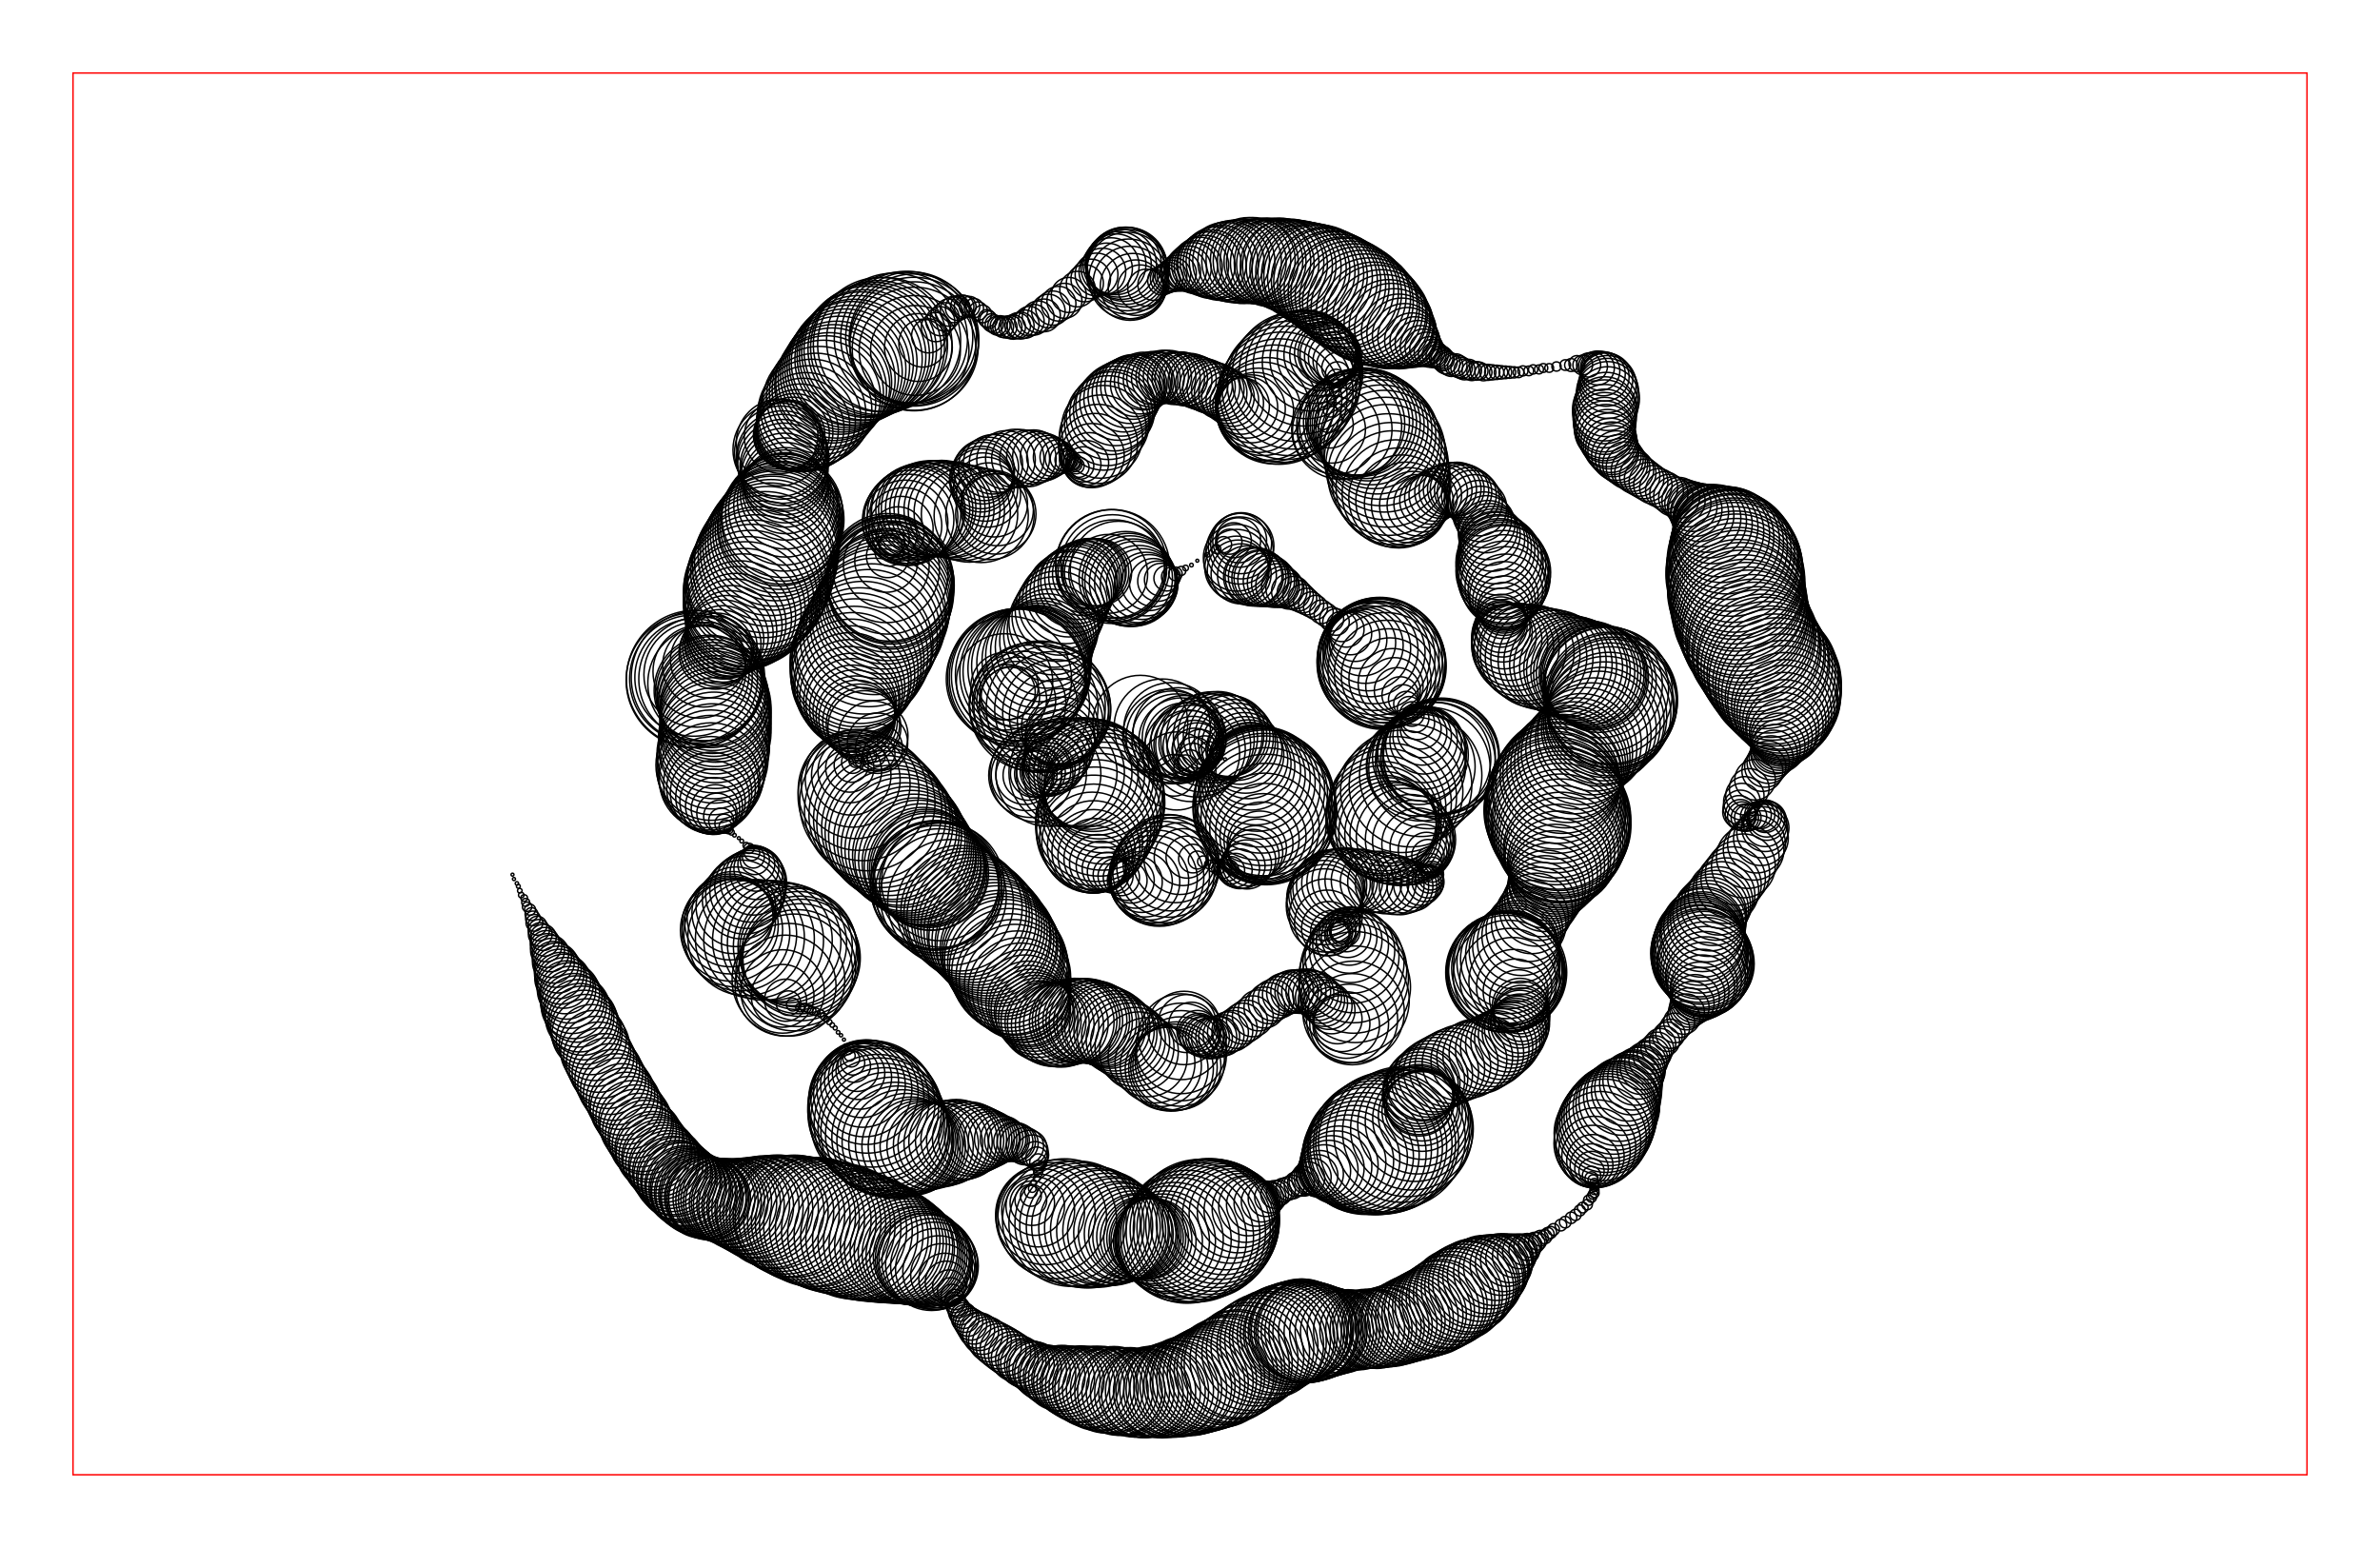 <svg version="1.1" width="1630" height="1060" xmlns="http://www.w3.org/2000/svg">
  <!-- Seed: 7096101622354377405 -->
  <g stroke="black" fill="none">
    <circle cx="839.0" cy="520.0" r="1"/>
    <circle cx="836.0" cy="519.0" r="1.4"/>
    <circle cx="833.0" cy="518.0" r="2.59"/>
    <circle cx="831.0" cy="517.0" r="4.5"/>
    <circle cx="828.0" cy="515.0" r="7.04"/>
    <circle cx="825.0" cy="514.0" r="10.07"/>
    <circle cx="822.0" cy="513.0" r="13.43"/>
    <circle cx="820.0" cy="512.0" r="16.95"/>
    <circle cx="817.0" cy="511.0" r="20.45"/>
    <circle cx="814.0" cy="510.0" r="23.75"/>
    <circle cx="811.0" cy="508.0" r="26.66"/>
    <circle cx="809.0" cy="507.0" r="29.05"/>
    <circle cx="806.0" cy="506.0" r="30.79"/>
    <circle cx="803.0" cy="505.0" r="31.78"/>
    <circle cx="801.0" cy="504.0" r="32"/>
    <circle cx="781.0" cy="495.0" r="32.5"/>
    <circle cx="796.0" cy="498.0" r="33"/>
    <circle cx="802.0" cy="500.0" r="32.49"/>
    <circle cx="807.0" cy="502.0" r="31.02"/>
    <circle cx="811.0" cy="505.0" r="28.69"/>
    <circle cx="814.0" cy="507.0" r="25.69"/>
    <circle cx="816.0" cy="509.0" r="22.28"/>
    <circle cx="818.0" cy="512.0" r="18.72"/>
    <circle cx="818.0" cy="514.0" r="15.31"/>
    <circle cx="818.0" cy="517.0" r="12.31"/>
    <circle cx="817.0" cy="519.0" r="9.98"/>
    <circle cx="815.0" cy="522.0" r="8.51"/>
    <circle cx="812.0" cy="525.0" r="8"/>
    <circle cx="804.0" cy="531.0" r="14.25"/>
    <circle cx="806.0" cy="528.0" r="26.75"/>
    <circle cx="816.0" cy="516.0" r="33"/>
    <circle cx="820.0" cy="513.0" r="32.88"/>
    <circle cx="824.0" cy="510.0" r="32.53"/>
    <circle cx="827.0" cy="507.0" r="31.97"/>
    <circle cx="830.0" cy="505.0" r="31.25"/>
    <circle cx="834.0" cy="504.0" r="30.41"/>
    <circle cx="836.0" cy="504.0" r="29.5"/>
    <circle cx="839.0" cy="504.0" r="28.59"/>
    <circle cx="842.0" cy="504.0" r="27.75"/>
    <circle cx="845.0" cy="506.0" r="27.03"/>
    <circle cx="847.0" cy="508.0" r="26.47"/>
    <circle cx="849.0" cy="511.0" r="26.12"/>
    <circle cx="852.0" cy="514.0" r="26"/>
    <circle cx="853.0" cy="517.0" r="26.25"/>
    <circle cx="855.0" cy="520.0" r="26.99"/>
    <circle cx="856.0" cy="523.0" r="28.2"/>
    <circle cx="857.0" cy="525.0" r="29.8"/>
    <circle cx="859.0" cy="528.0" r="31.75"/>
    <circle cx="860.0" cy="531.0" r="33.95"/>
    <circle cx="861.0" cy="533.0" r="36.3"/>
    <circle cx="862.0" cy="536.0" r="38.7"/>
    <circle cx="863.0" cy="539.0" r="41.05"/>
    <circle cx="864.0" cy="541.0" r="43.25"/>
    <circle cx="864.0" cy="544.0" r="45.2"/>
    <circle cx="865.0" cy="546.0" r="46.8"/>
    <circle cx="866.0" cy="548.0" r="48.01"/>
    <circle cx="866.0" cy="551.0" r="48.75"/>
    <circle cx="866.0" cy="553.0" r="49"/>
    <circle cx="867.0" cy="556.0" r="48.47"/>
    <circle cx="867.0" cy="559.0" r="46.92"/>
    <circle cx="867.0" cy="561.0" r="44.46"/>
    <circle cx="867.0" cy="564.0" r="41.25"/>
    <circle cx="866.0" cy="567.0" r="37.51"/>
    <circle cx="866.0" cy="570.0" r="33.5"/>
    <circle cx="865.0" cy="573.0" r="29.49"/>
    <circle cx="864.0" cy="575.0" r="25.75"/>
    <circle cx="863.0" cy="578.0" r="22.54"/>
    <circle cx="861.0" cy="581.0" r="20.08"/>
    <circle cx="860.0" cy="584.0" r="18.53"/>
    <circle cx="858.0" cy="586.0" r="18"/>
    <circle cx="856.0" cy="589.0" r="17.7"/>
    <circle cx="854.0" cy="592.0" r="16.81"/>
    <circle cx="851.0" cy="593.0" r="15.41"/>
    <circle cx="849.0" cy="595.0" r="13.62"/>
    <circle cx="846.0" cy="596.0" r="11.57"/>
    <circle cx="843.0" cy="596.0" r="9.43"/>
    <circle cx="841.0" cy="596.0" r="7.38"/>
    <circle cx="838.0" cy="596.0" r="5.59"/>
    <circle cx="834.0" cy="595.0" r="4.19"/>
    <circle cx="831.0" cy="594.0" r="3.3"/>
    <circle cx="828.0" cy="592.0" r="3"/>
    <circle cx="824.0" cy="590.0" r="3.81"/>
    <circle cx="820.0" cy="589.0" r="6.15"/>
    <circle cx="817.0" cy="588.0" r="9.8"/>
    <circle cx="813.0" cy="587.0" r="14.4"/>
    <circle cx="810.0" cy="587.0" r="19.5"/>
    <circle cx="808.0" cy="588.0" r="24.6"/>
    <circle cx="805.0" cy="589.0" r="29.2"/>
    <circle cx="802.0" cy="591.0" r="32.85"/>
    <circle cx="800.0" cy="593.0" r="35.19"/>
    <circle cx="798.0" cy="596.0" r="36"/>
    <circle cx="796.0" cy="598.0" r="35.59"/>
    <circle cx="794.0" cy="600.0" r="34.39"/>
    <circle cx="792.0" cy="601.0" r="32.49"/>
    <circle cx="790.0" cy="602.0" r="30.0"/>
    <circle cx="787.0" cy="603.0" r="27.11"/>
    <circle cx="784.0" cy="604.0" r="24.0"/>
    <circle cx="782.0" cy="604.0" r="20.89"/>
    <circle cx="778.0" cy="604.0" r="18.0"/>
    <circle cx="775.0" cy="603.0" r="15.51"/>
    <circle cx="772.0" cy="603.0" r="13.61"/>
    <circle cx="768.0" cy="601.0" r="12.41"/>
    <circle cx="764.0" cy="600.0" r="12"/>
    <circle cx="761.0" cy="599.0" r="12.33"/>
    <circle cx="758.0" cy="597.0" r="13.3"/>
    <circle cx="756.0" cy="595.0" r="14.86"/>
    <circle cx="754.0" cy="593.0" r="16.96"/>
    <circle cx="752.0" cy="591.0" r="19.5"/>
    <circle cx="751.0" cy="588.0" r="22.36"/>
    <circle cx="750.0" cy="586.0" r="25.43"/>
    <circle cx="749.0" cy="583.0" r="28.57"/>
    <circle cx="749.0" cy="580.0" r="31.64"/>
    <circle cx="748.0" cy="577.0" r="34.5"/>
    <circle cx="749.0" cy="574.0" r="37.04"/>
    <circle cx="749.0" cy="570.0" r="39.14"/>
    <circle cx="750.0" cy="566.0" r="40.7"/>
    <circle cx="751.0" cy="562.0" r="41.67"/>
    <circle cx="753.0" cy="558.0" r="42"/>
    <circle cx="755.0" cy="554.0" r="41.94"/>
    <circle cx="756.0" cy="550.0" r="41.75"/>
    <circle cx="756.0" cy="546.0" r="41.45"/>
    <circle cx="756.0" cy="543.0" r="41.06"/>
    <circle cx="756.0" cy="540.0" r="40.58"/>
    <circle cx="755.0" cy="537.0" r="40.06"/>
    <circle cx="753.0" cy="535.0" r="39.5"/>
    <circle cx="751.0" cy="533.0" r="38.94"/>
    <circle cx="749.0" cy="531.0" r="38.42"/>
    <circle cx="746.0" cy="530.0" r="37.94"/>
    <circle cx="742.0" cy="529.0" r="37.55"/>
    <circle cx="738.0" cy="529.0" r="37.25"/>
    <circle cx="733.0" cy="529.0" r="37.06"/>
    <circle cx="728.0" cy="529.0" r="37"/>
    <circle cx="718.0" cy="530.0" r="35.96"/>
    <circle cx="711.0" cy="530.0" r="33.05"/>
    <circle cx="706.0" cy="531.0" r="28.84"/>
    <circle cx="703.0" cy="531.0" r="24.16"/>
    <circle cx="702.0" cy="531.0" r="19.95"/>
    <circle cx="704.0" cy="531.0" r="17.04"/>
    <circle cx="708.0" cy="530.0" r="16"/>
    <circle cx="711.0" cy="530.0" r="16.16"/>
    <circle cx="713.0" cy="529.0" r="16.63"/>
    <circle cx="716.0" cy="528.0" r="17.38"/>
    <circle cx="718.0" cy="527.0" r="18.34"/>
    <circle cx="720.0" cy="525.0" r="19.43"/>
    <circle cx="722.0" cy="523.0" r="20.57"/>
    <circle cx="723.0" cy="520.0" r="21.66"/>
    <circle cx="724.0" cy="517.0" r="22.62"/>
    <circle cx="725.0" cy="514.0" r="23.37"/>
    <circle cx="726.0" cy="510.0" r="23.84"/>
    <circle cx="726.0" cy="506.0" r="24"/>
    <circle cx="727.0" cy="502.0" r="24.63"/>
    <circle cx="726.0" cy="498.0" r="26.46"/>
    <circle cx="726.0" cy="494.0" r="29.25"/>
    <circle cx="724.0" cy="491.0" r="32.68"/>
    <circle cx="723.0" cy="488.0" r="36.32"/>
    <circle cx="721.0" cy="486.0" r="39.75"/>
    <circle cx="718.0" cy="485.0" r="42.54"/>
    <circle cx="715.0" cy="484.0" r="44.37"/>
    <circle cx="712.0" cy="484.0" r="45"/>
    <circle cx="708.0" cy="484.0" r="44.01"/>
    <circle cx="705.0" cy="483.0" r="41.19"/>
    <circle cx="701.0" cy="483.0" r="36.97"/>
    <circle cx="698.0" cy="482.0" r="32.0"/>
    <circle cx="696.0" cy="480.0" r="27.03"/>
    <circle cx="694.0" cy="479.0" r="22.81"/>
    <circle cx="692.0" cy="477.0" r="19.99"/>
    <circle cx="690.0" cy="474.0" r="19"/>
    <circle cx="688.0" cy="470.0" r="23.1"/>
    <circle cx="688.0" cy="467.0" r="33.0"/>
    <circle cx="691.0" cy="465.0" r="42.9"/>
    <circle cx="696.0" cy="464.0" r="47"/>
    <circle cx="697.0" cy="464.0" r="46.85"/>
    <circle cx="698.0" cy="463.0" r="46.39"/>
    <circle cx="700.0" cy="462.0" r="45.65"/>
    <circle cx="702.0" cy="461.0" r="44.66"/>
    <circle cx="703.0" cy="460.0" r="43.44"/>
    <circle cx="705.0" cy="458.0" r="42.06"/>
    <circle cx="706.0" cy="456.0" r="40.56"/>
    <circle cx="708.0" cy="454.0" r="39.0"/>
    <circle cx="710.0" cy="452.0" r="37.44"/>
    <circle cx="711.0" cy="449.0" r="35.94"/>
    <circle cx="713.0" cy="446.0" r="34.56"/>
    <circle cx="715.0" cy="443.0" r="33.34"/>
    <circle cx="717.0" cy="439.0" r="32.35"/>
    <circle cx="719.0" cy="435.0" r="31.61"/>
    <circle cx="721.0" cy="431.0" r="31.15"/>
    <circle cx="722.0" cy="426.0" r="31"/>
    <circle cx="724.0" cy="422.0" r="30.92"/>
    <circle cx="726.0" cy="418.0" r="30.7"/>
    <circle cx="728.0" cy="414.0" r="30.33"/>
    <circle cx="730.0" cy="411.0" r="29.83"/>
    <circle cx="732.0" cy="407.0" r="29.22"/>
    <circle cx="734.0" cy="405.0" r="28.53"/>
    <circle cx="736.0" cy="402.0" r="27.78"/>
    <circle cx="738.0" cy="400.0" r="27.0"/>
    <circle cx="739.0" cy="398.0" r="26.22"/>
    <circle cx="741.0" cy="396.0" r="25.47"/>
    <circle cx="743.0" cy="395.0" r="24.78"/>
    <circle cx="745.0" cy="393.0" r="24.17"/>
    <circle cx="747.0" cy="393.0" r="23.67"/>
    <circle cx="748.0" cy="392.0" r="23.3"/>
    <circle cx="750.0" cy="392.0" r="23.08"/>
    <circle cx="752.0" cy="392.0" r="23"/>
    <circle cx="759.0" cy="393.0" r="27.0"/>
    <circle cx="763.0" cy="391.0" r="35.0"/>
    <circle cx="762.0" cy="388.0" r="39"/>
    <circle cx="761.0" cy="387.0" r="37.97"/>
    <circle cx="762.0" cy="388.0" r="35.5"/>
    <circle cx="766.0" cy="390.0" r="33.03"/>
    <circle cx="771.0" cy="396.0" r="32"/>
    <circle cx="773.0" cy="397.0" r="31.76"/>
    <circle cx="774.0" cy="398.0" r="31.07"/>
    <circle cx="776.0" cy="399.0" r="29.92"/>
    <circle cx="778.0" cy="399.0" r="28.37"/>
    <circle cx="780.0" cy="400.0" r="26.46"/>
    <circle cx="782.0" cy="400.0" r="24.25"/>
    <circle cx="785.0" cy="400.0" r="21.8"/>
    <circle cx="787.0" cy="399.0" r="19.19"/>
    <circle cx="790.0" cy="399.0" r="16.5"/>
    <circle cx="793.0" cy="398.0" r="13.81"/>
    <circle cx="795.0" cy="397.0" r="11.2"/>
    <circle cx="799.0" cy="396.0" r="8.75"/>
    <circle cx="802.0" cy="395.0" r="6.54"/>
    <circle cx="805.0" cy="393.0" r="4.63"/>
    <circle cx="809.0" cy="391.0" r="3.08"/>
    <circle cx="812.0" cy="389.0" r="1.93"/>
    <circle cx="816.0" cy="387.0" r="1.24"/>
    <circle cx="820.0" cy="384.0" r="1"/>
    <circle cx="827.0" cy="380.0" r="1.54"/>
    <circle cx="833.0" cy="376.0" r="3.1"/>
    <circle cx="838.0" cy="373.0" r="5.53"/>
    <circle cx="842.0" cy="371.0" r="8.6"/>
    <circle cx="845.0" cy="370.0" r="12.0"/>
    <circle cx="848.0" cy="370.0" r="15.4"/>
    <circle cx="849.0" cy="370.0" r="18.47"/>
    <circle cx="850.0" cy="372.0" r="20.9"/>
    <circle cx="850.0" cy="374.0" r="22.46"/>
    <circle cx="849.0" cy="377.0" r="23"/>
    <circle cx="847.0" cy="382.0" r="22.85"/>
    <circle cx="847.0" cy="385.0" r="22.44"/>
    <circle cx="847.0" cy="389.0" r="21.83"/>
    <circle cx="848.0" cy="391.0" r="21.17"/>
    <circle cx="850.0" cy="393.0" r="20.56"/>
    <circle cx="854.0" cy="394.0" r="20.15"/>
    <circle cx="858.0" cy="395.0" r="20"/>
    <circle cx="859.0" cy="395.0" r="19.93"/>
    <circle cx="861.0" cy="395.0" r="19.71"/>
    <circle cx="863.0" cy="396.0" r="19.35"/>
    <circle cx="864.0" cy="396.0" r="18.85"/>
    <circle cx="866.0" cy="397.0" r="18.24"/>
    <circle cx="869.0" cy="398.0" r="17.53"/>
    <circle cx="871.0" cy="399.0" r="16.72"/>
    <circle cx="873.0" cy="400.0" r="15.85"/>
    <circle cx="875.0" cy="401.0" r="14.94"/>
    <circle cx="878.0" cy="402.0" r="14.0"/>
    <circle cx="880.0" cy="403.0" r="13.06"/>
    <circle cx="883.0" cy="405.0" r="12.15"/>
    <circle cx="886.0" cy="406.0" r="11.28"/>
    <circle cx="889.0" cy="408.0" r="10.47"/>
    <circle cx="892.0" cy="410.0" r="9.76"/>
    <circle cx="895.0" cy="412.0" r="9.15"/>
    <circle cx="898.0" cy="414.0" r="8.65"/>
    <circle cx="901.0" cy="416.0" r="8.29"/>
    <circle cx="905.0" cy="419.0" r="8.07"/>
    <circle cx="908.0" cy="421.0" r="8"/>
    <circle cx="912.0" cy="424.0" r="8.27"/>
    <circle cx="915.0" cy="426.0" r="9.09"/>
    <circle cx="919.0" cy="429.0" r="10.41"/>
    <circle cx="922.0" cy="431.0" r="12.21"/>
    <circle cx="925.0" cy="434.0" r="14.43"/>
    <circle cx="928.0" cy="436.0" r="17.0"/>
    <circle cx="930.0" cy="438.0" r="19.84"/>
    <circle cx="933.0" cy="440.0" r="22.87"/>
    <circle cx="935.0" cy="442.0" r="26.0"/>
    <circle cx="937.0" cy="444.0" r="29.13"/>
    <circle cx="939.0" cy="445.0" r="32.16"/>
    <circle cx="941.0" cy="447.0" r="35.0"/>
    <circle cx="942.0" cy="449.0" r="37.57"/>
    <circle cx="943.0" cy="450.0" r="39.79"/>
    <circle cx="944.0" cy="451.0" r="41.59"/>
    <circle cx="945.0" cy="452.0" r="42.91"/>
    <circle cx="946.0" cy="454.0" r="43.73"/>
    <circle cx="946.0" cy="454.0" r="44"/>
    <circle cx="947.0" cy="456.0" r="43.48"/>
    <circle cx="948.0" cy="457.0" r="41.94"/>
    <circle cx="949.0" cy="459.0" r="39.47"/>
    <circle cx="950.0" cy="461.0" r="36.23"/>
    <circle cx="951.0" cy="463.0" r="32.38"/>
    <circle cx="952.0" cy="465.0" r="28.17"/>
    <circle cx="954.0" cy="468.0" r="23.83"/>
    <circle cx="955.0" cy="470.0" r="19.62"/>
    <circle cx="957.0" cy="473.0" r="15.77"/>
    <circle cx="959.0" cy="476.0" r="12.53"/>
    <circle cx="961.0" cy="479.0" r="10.06"/>
    <circle cx="963.0" cy="482.0" r="8.52"/>
    <circle cx="965.0" cy="485.0" r="8"/>
    <circle cx="967.0" cy="489.0" r="8.41"/>
    <circle cx="969.0" cy="492.0" r="9.61"/>
    <circle cx="971.0" cy="495.0" r="11.51"/>
    <circle cx="973.0" cy="499.0" r="14.0"/>
    <circle cx="974.0" cy="502.0" r="16.89"/>
    <circle cx="974.0" cy="504.0" r="20.0"/>
    <circle cx="975.0" cy="507.0" r="23.11"/>
    <circle cx="975.0" cy="510.0" r="26.0"/>
    <circle cx="975.0" cy="512.0" r="28.49"/>
    <circle cx="974.0" cy="515.0" r="30.39"/>
    <circle cx="974.0" cy="517.0" r="31.59"/>
    <circle cx="972.0" cy="519.0" r="32"/>
    <circle cx="970.0" cy="525.0" r="33.75"/>
    <circle cx="973.0" cy="525.0" r="37.25"/>
    <circle cx="982.0" cy="520.0" r="39"/>
    <circle cx="985.0" cy="518.0" r="39.11"/>
    <circle cx="987.0" cy="518.0" r="39.44"/>
    <circle cx="987.0" cy="518.0" r="39.93"/>
    <circle cx="986.0" cy="520.0" r="40.5"/>
    <circle cx="983.0" cy="522.0" r="41.07"/>
    <circle cx="979.0" cy="526.0" r="41.56"/>
    <circle cx="973.0" cy="531.0" r="41.89"/>
    <circle cx="966.0" cy="538.0" r="42"/>
    <circle cx="960.0" cy="542.0" r="41.88"/>
    <circle cx="956.0" cy="546.0" r="41.53"/>
    <circle cx="953.0" cy="550.0" r="40.97"/>
    <circle cx="950.0" cy="553.0" r="40.25"/>
    <circle cx="948.0" cy="557.0" r="39.41"/>
    <circle cx="947.0" cy="560.0" r="38.5"/>
    <circle cx="946.0" cy="562.0" r="37.59"/>
    <circle cx="947.0" cy="565.0" r="36.75"/>
    <circle cx="948.0" cy="567.0" r="36.03"/>
    <circle cx="950.0" cy="568.0" r="35.47"/>
    <circle cx="952.0" cy="570.0" r="35.12"/>
    <circle cx="956.0" cy="571.0" r="35"/>
    <circle cx="959.0" cy="572.0" r="34.52"/>
    <circle cx="962.0" cy="573.0" r="33.12"/>
    <circle cx="966.0" cy="575.0" r="30.9"/>
    <circle cx="968.0" cy="576.0" r="28.0"/>
    <circle cx="971.0" cy="578.0" r="24.62"/>
    <circle cx="973.0" cy="580.0" r="21.0"/>
    <circle cx="975.0" cy="582.0" r="17.38"/>
    <circle cx="977.0" cy="584.0" r="14.0"/>
    <circle cx="978.0" cy="586.0" r="11.1"/>
    <circle cx="979.0" cy="589.0" r="8.88"/>
    <circle cx="980.0" cy="592.0" r="7.48"/>
    <circle cx="981.0" cy="594.0" r="7"/>
    <circle cx="981.0" cy="597.0" r="7.18"/>
    <circle cx="981.0" cy="599.0" r="7.69"/>
    <circle cx="980.0" cy="601.0" r="8.53"/>
    <circle cx="979.0" cy="602.0" r="9.64"/>
    <circle cx="978.0" cy="604.0" r="10.96"/>
    <circle cx="976.0" cy="605.0" r="12.44"/>
    <circle cx="973.0" cy="606.0" r="14.0"/>
    <circle cx="970.0" cy="606.0" r="15.56"/>
    <circle cx="967.0" cy="607.0" r="17.04"/>
    <circle cx="963.0" cy="607.0" r="18.36"/>
    <circle cx="959.0" cy="607.0" r="19.47"/>
    <circle cx="955.0" cy="606.0" r="20.31"/>
    <circle cx="949.0" cy="605.0" r="20.82"/>
    <circle cx="944.0" cy="604.0" r="21"/>
    <circle cx="939.0" cy="604.0" r="21.06"/>
    <circle cx="933.0" cy="603.0" r="21.25"/>
    <circle cx="929.0" cy="603.0" r="21.55"/>
    <circle cx="925.0" cy="603.0" r="21.94"/>
    <circle cx="921.0" cy="603.0" r="22.42"/>
    <circle cx="918.0" cy="604.0" r="22.94"/>
    <circle cx="915.0" cy="605.0" r="23.5"/>
    <circle cx="912.0" cy="606.0" r="24.06"/>
    <circle cx="910.0" cy="608.0" r="24.58"/>
    <circle cx="909.0" cy="610.0" r="25.06"/>
    <circle cx="908.0" cy="612.0" r="25.45"/>
    <circle cx="907.0" cy="615.0" r="25.75"/>
    <circle cx="907.0" cy="618.0" r="25.94"/>
    <circle cx="907.0" cy="621.0" r="26"/>
    <circle cx="908.0" cy="627.0" r="25.06"/>
    <circle cx="909.0" cy="632.0" r="22.42"/>
    <circle cx="910.0" cy="636.0" r="18.61"/>
    <circle cx="912.0" cy="638.0" r="14.39"/>
    <circle cx="914.0" cy="640.0" r="10.58"/>
    <circle cx="916.0" cy="640.0" r="7.94"/>
    <circle cx="918.0" cy="638.0" r="7"/>
    <circle cx="919.0" cy="638.0" r="7.39"/>
    <circle cx="920.0" cy="638.0" r="8.53"/>
    <circle cx="921.0" cy="638.0" r="10.38"/>
    <circle cx="922.0" cy="639.0" r="12.84"/>
    <circle cx="923.0" cy="640.0" r="15.77"/>
    <circle cx="924.0" cy="642.0" r="19.05"/>
    <circle cx="924.0" cy="644.0" r="22.5"/>
    <circle cx="925.0" cy="647.0" r="25.95"/>
    <circle cx="926.0" cy="651.0" r="29.23"/>
    <circle cx="926.0" cy="655.0" r="32.16"/>
    <circle cx="927.0" cy="659.0" r="34.62"/>
    <circle cx="927.0" cy="664.0" r="36.47"/>
    <circle cx="927.0" cy="670.0" r="37.61"/>
    <circle cx="928.0" cy="676.0" r="38"/>
    <circle cx="928.0" cy="685.0" r="37.16"/>
    <circle cx="927.0" cy="693.0" r="34.78"/>
    <circle cx="926.0" cy="698.0" r="31.21"/>
    <circle cx="924.0" cy="701.0" r="27.0"/>
    <circle cx="922.0" cy="702.0" r="22.79"/>
    <circle cx="919.0" cy="701.0" r="19.22"/>
    <circle cx="916.0" cy="698.0" r="16.84"/>
    <circle cx="912.0" cy="692.0" r="16"/>
    <circle cx="910.0" cy="689.0" r="15.98"/>
    <circle cx="907.0" cy="687.0" r="15.94"/>
    <circle cx="905.0" cy="685.0" r="15.87"/>
    <circle cx="903.0" cy="683.0" r="15.77"/>
    <circle cx="901.0" cy="681.0" r="15.64"/>
    <circle cx="898.0" cy="680.0" r="15.5"/>
    <circle cx="896.0" cy="679.0" r="15.34"/>
    <circle cx="893.0" cy="679.0" r="15.17"/>
    <circle cx="890.0" cy="679.0" r="15.0"/>
    <circle cx="888.0" cy="679.0" r="14.83"/>
    <circle cx="885.0" cy="679.0" r="14.66"/>
    <circle cx="882.0" cy="680.0" r="14.5"/>
    <circle cx="879.0" cy="681.0" r="14.36"/>
    <circle cx="876.0" cy="683.0" r="14.23"/>
    <circle cx="872.0" cy="685.0" r="14.13"/>
    <circle cx="869.0" cy="687.0" r="14.06"/>
    <circle cx="866.0" cy="690.0" r="14.02"/>
    <circle cx="862.0" cy="692.0" r="14"/>
    <circle cx="858.0" cy="696.0" r="14.0"/>
    <circle cx="854.0" cy="699.0" r="14.0"/>
    <circle cx="851.0" cy="701.0" r="14.0"/>
    <circle cx="847.0" cy="704.0" r="14.0"/>
    <circle cx="844.0" cy="706.0" r="14.0"/>
    <circle cx="841.0" cy="707.0" r="14.0"/>
    <circle cx="838.0" cy="709.0" r="14.0"/>
    <circle cx="835.0" cy="710.0" r="14.0"/>
    <circle cx="833.0" cy="710.0" r="14.0"/>
    <circle cx="830.0" cy="711.0" r="14.0"/>
    <circle cx="828.0" cy="711.0" r="14.0"/>
    <circle cx="826.0" cy="710.0" r="14.0"/>
    <circle cx="824.0" cy="710.0" r="14.0"/>
    <circle cx="822.0" cy="709.0" r="14.0"/>
    <circle cx="821.0" cy="708.0" r="14.0"/>
    <circle cx="820.0" cy="706.0" r="14"/>
    <circle cx="816.0" cy="702.0" r="15.62"/>
    <circle cx="813.0" cy="701.0" r="19.87"/>
    <circle cx="811.0" cy="704.0" r="25.13"/>
    <circle cx="809.0" cy="710.0" r="29.38"/>
    <circle cx="809.0" cy="718.0" r="31"/>
    <circle cx="809.0" cy="723.0" r="30.9"/>
    <circle cx="808.0" cy="727.0" r="30.62"/>
    <circle cx="806.0" cy="730.0" r="30.18"/>
    <circle cx="804.0" cy="731.0" r="29.62"/>
    <circle cx="802.0" cy="732.0" r="29.0"/>
    <circle cx="799.0" cy="732.0" r="28.38"/>
    <circle cx="795.0" cy="730.0" r="27.82"/>
    <circle cx="791.0" cy="728.0" r="27.38"/>
    <circle cx="786.0" cy="724.0" r="27.1"/>
    <circle cx="780.0" cy="720.0" r="27"/>
    <circle cx="777.0" cy="717.0" r="27.02"/>
    <circle cx="774.0" cy="714.0" r="27.06"/>
    <circle cx="771.0" cy="712.0" r="27.13"/>
    <circle cx="768.0" cy="710.0" r="27.23"/>
    <circle cx="765.0" cy="708.0" r="27.36"/>
    <circle cx="763.0" cy="706.0" r="27.5"/>
    <circle cx="760.0" cy="704.0" r="27.66"/>
    <circle cx="757.0" cy="703.0" r="27.83"/>
    <circle cx="755.0" cy="702.0" r="28.0"/>
    <circle cx="752.0" cy="701.0" r="28.17"/>
    <circle cx="750.0" cy="700.0" r="28.34"/>
    <circle cx="747.0" cy="700.0" r="28.5"/>
    <circle cx="745.0" cy="699.0" r="28.64"/>
    <circle cx="743.0" cy="699.0" r="28.77"/>
    <circle cx="740.0" cy="699.0" r="28.87"/>
    <circle cx="738.0" cy="699.0" r="28.94"/>
    <circle cx="736.0" cy="699.0" r="28.98"/>
    <circle cx="734.0" cy="700.0" r="29"/>
    <circle cx="730.0" cy="701.0" r="28.95"/>
    <circle cx="727.0" cy="702.0" r="28.81"/>
    <circle cx="724.0" cy="702.0" r="28.59"/>
    <circle cx="721.0" cy="702.0" r="28.31"/>
    <circle cx="718.0" cy="701.0" r="28.0"/>
    <circle cx="716.0" cy="700.0" r="27.69"/>
    <circle cx="713.0" cy="699.0" r="27.41"/>
    <circle cx="711.0" cy="697.0" r="27.19"/>
    <circle cx="709.0" cy="695.0" r="27.05"/>
    <circle cx="708.0" cy="693.0" r="27"/>
    <circle cx="706.0" cy="691.0" r="27.2"/>
    <circle cx="705.0" cy="689.0" r="27.8"/>
    <circle cx="704.0" cy="687.0" r="28.76"/>
    <circle cx="702.0" cy="684.0" r="30.02"/>
    <circle cx="701.0" cy="682.0" r="31.52"/>
    <circle cx="699.0" cy="679.0" r="33.16"/>
    <circle cx="698.0" cy="677.0" r="34.84"/>
    <circle cx="697.0" cy="674.0" r="36.48"/>
    <circle cx="695.0" cy="671.0" r="37.98"/>
    <circle cx="694.0" cy="669.0" r="39.24"/>
    <circle cx="692.0" cy="666.0" r="40.2"/>
    <circle cx="691.0" cy="663.0" r="40.8"/>
    <circle cx="690.0" cy="660.0" r="41"/>
    <circle cx="688.0" cy="657.0" r="41.02"/>
    <circle cx="687.0" cy="655.0" r="41.06"/>
    <circle cx="686.0" cy="653.0" r="41.13"/>
    <circle cx="685.0" cy="651.0" r="41.23"/>
    <circle cx="683.0" cy="648.0" r="41.36"/>
    <circle cx="682.0" cy="646.0" r="41.5"/>
    <circle cx="680.0" cy="644.0" r="41.66"/>
    <circle cx="678.0" cy="642.0" r="41.83"/>
    <circle cx="677.0" cy="640.0" r="42.0"/>
    <circle cx="675.0" cy="638.0" r="42.17"/>
    <circle cx="673.0" cy="636.0" r="42.34"/>
    <circle cx="671.0" cy="634.0" r="42.5"/>
    <circle cx="669.0" cy="632.0" r="42.64"/>
    <circle cx="667.0" cy="630.0" r="42.77"/>
    <circle cx="664.0" cy="628.0" r="42.87"/>
    <circle cx="662.0" cy="626.0" r="42.94"/>
    <circle cx="660.0" cy="624.0" r="42.98"/>
    <circle cx="657.0" cy="622.0" r="43"/>
    <circle cx="651.0" cy="618.0" r="43.05"/>
    <circle cx="646.0" cy="614.0" r="43.19"/>
    <circle cx="643.0" cy="611.0" r="43.39"/>
    <circle cx="641.0" cy="609.0" r="43.61"/>
    <circle cx="640.0" cy="607.0" r="43.81"/>
    <circle cx="640.0" cy="606.0" r="43.95"/>
    <circle cx="642.0" cy="606.0" r="44"/>
    <circle cx="645.0" cy="606.0" r="42.75"/>
    <circle cx="644.0" cy="604.0" r="40.25"/>
    <circle cx="638.0" cy="598.0" r="39"/>
    <circle cx="637.0" cy="598.0" r="39.04"/>
    <circle cx="636.0" cy="596.0" r="39.18"/>
    <circle cx="635.0" cy="595.0" r="39.4"/>
    <circle cx="634.0" cy="594.0" r="39.7"/>
    <circle cx="632.0" cy="593.0" r="40.07"/>
    <circle cx="631.0" cy="591.0" r="40.51"/>
    <circle cx="629.0" cy="589.0" r="41.0"/>
    <circle cx="627.0" cy="588.0" r="41.54"/>
    <circle cx="626.0" cy="586.0" r="42.11"/>
    <circle cx="624.0" cy="584.0" r="42.7"/>
    <circle cx="622.0" cy="582.0" r="43.3"/>
    <circle cx="620.0" cy="580.0" r="43.89"/>
    <circle cx="618.0" cy="577.0" r="44.46"/>
    <circle cx="616.0" cy="575.0" r="45.0"/>
    <circle cx="613.0" cy="572.0" r="45.49"/>
    <circle cx="611.0" cy="570.0" r="45.93"/>
    <circle cx="609.0" cy="567.0" r="46.3"/>
    <circle cx="606.0" cy="564.0" r="46.6"/>
    <circle cx="604.0" cy="561.0" r="46.82"/>
    <circle cx="601.0" cy="558.0" r="46.96"/>
    <circle cx="598.0" cy="555.0" r="47"/>
    <circle cx="594.0" cy="550.0" r="46.35"/>
    <circle cx="591.0" cy="545.0" r="44.42"/>
    <circle cx="588.0" cy="541.0" r="41.34"/>
    <circle cx="586.0" cy="537.0" r="37.28"/>
    <circle cx="584.0" cy="534.0" r="32.48"/>
    <circle cx="583.0" cy="531.0" r="27.21"/>
    <circle cx="582.0" cy="528.0" r="21.79"/>
    <circle cx="582.0" cy="526.0" r="16.52"/>
    <circle cx="583.0" cy="524.0" r="11.72"/>
    <circle cx="584.0" cy="522.0" r="7.66"/>
    <circle cx="586.0" cy="521.0" r="4.58"/>
    <circle cx="588.0" cy="520.0" r="2.65"/>
    <circle cx="592.0" cy="520.0" r="2"/>
    <circle cx="597.0" cy="519.0" r="3.14"/>
    <circle cx="600.0" cy="518.0" r="6.33"/>
    <circle cx="602.0" cy="516.0" r="10.94"/>
    <circle cx="602.0" cy="512.0" r="16.06"/>
    <circle cx="601.0" cy="509.0" r="20.67"/>
    <circle cx="598.0" cy="504.0" r="23.86"/>
    <circle cx="592.0" cy="498.0" r="25"/>
    <circle cx="591.0" cy="496.0" r="25.14"/>
    <circle cx="589.0" cy="494.0" r="25.54"/>
    <circle cx="587.0" cy="492.0" r="26.2"/>
    <circle cx="586.0" cy="490.0" r="27.1"/>
    <circle cx="585.0" cy="487.0" r="28.22"/>
    <circle cx="584.0" cy="485.0" r="29.53"/>
    <circle cx="583.0" cy="482.0" r="31.01"/>
    <circle cx="583.0" cy="480.0" r="32.6"/>
    <circle cx="582.0" cy="477.0" r="34.28"/>
    <circle cx="582.0" cy="474.0" r="36.0"/>
    <circle cx="582.0" cy="471.0" r="37.72"/>
    <circle cx="583.0" cy="468.0" r="39.4"/>
    <circle cx="583.0" cy="465.0" r="40.99"/>
    <circle cx="584.0" cy="462.0" r="42.47"/>
    <circle cx="585.0" cy="459.0" r="43.78"/>
    <circle cx="586.0" cy="455.0" r="44.9"/>
    <circle cx="587.0" cy="452.0" r="45.8"/>
    <circle cx="589.0" cy="449.0" r="46.46"/>
    <circle cx="591.0" cy="445.0" r="46.86"/>
    <circle cx="592.0" cy="442.0" r="47"/>
    <circle cx="595.0" cy="437.0" r="46.97"/>
    <circle cx="597.0" cy="433.0" r="46.86"/>
    <circle cx="599.0" cy="429.0" r="46.7"/>
    <circle cx="601.0" cy="426.0" r="46.48"/>
    <circle cx="602.0" cy="422.0" r="46.21"/>
    <circle cx="604.0" cy="419.0" r="45.89"/>
    <circle cx="605.0" cy="416.0" r="45.55"/>
    <circle cx="606.0" cy="413.0" r="45.18"/>
    <circle cx="607.0" cy="410.0" r="44.82"/>
    <circle cx="608.0" cy="408.0" r="44.45"/>
    <circle cx="609.0" cy="406.0" r="44.11"/>
    <circle cx="609.0" cy="403.0" r="43.79"/>
    <circle cx="610.0" cy="401.0" r="43.52"/>
    <circle cx="610.0" cy="400.0" r="43.3"/>
    <circle cx="610.0" cy="398.0" r="43.14"/>
    <circle cx="609.0" cy="397.0" r="43.03"/>
    <circle cx="609.0" cy="396.0" r="43"/>
    <circle cx="608.0" cy="393.0" r="41.27"/>
    <circle cx="607.0" cy="390.0" r="36.41"/>
    <circle cx="607.0" cy="387.0" r="29.39"/>
    <circle cx="607.0" cy="384.0" r="21.61"/>
    <circle cx="608.0" cy="381.0" r="14.59"/>
    <circle cx="609.0" cy="378.0" r="9.73"/>
    <circle cx="610.0" cy="374.0" r="8"/>
    <circle cx="611.0" cy="372.0" r="8.72"/>
    <circle cx="612.0" cy="369.0" r="10.81"/>
    <circle cx="614.0" cy="367.0" r="14.0"/>
    <circle cx="615.0" cy="365.0" r="17.92"/>
    <circle cx="617.0" cy="362.0" r="22.08"/>
    <circle cx="619.0" cy="360.0" r="26.0"/>
    <circle cx="620.0" cy="358.0" r="29.19"/>
    <circle cx="622.0" cy="356.0" r="31.28"/>
    <circle cx="624.0" cy="354.0" r="32"/>
    <circle cx="626.0" cy="352.0" r="32.01"/>
    <circle cx="628.0" cy="351.0" r="32.05"/>
    <circle cx="629.0" cy="350.0" r="32.11"/>
    <circle cx="632.0" cy="349.0" r="32.19"/>
    <circle cx="634.0" cy="349.0" r="32.28"/>
    <circle cx="636.0" cy="348.0" r="32.39"/>
    <circle cx="639.0" cy="348.0" r="32.5"/>
    <circle cx="642.0" cy="348.0" r="32.61"/>
    <circle cx="645.0" cy="348.0" r="32.72"/>
    <circle cx="648.0" cy="349.0" r="32.81"/>
    <circle cx="652.0" cy="349.0" r="32.89"/>
    <circle cx="655.0" cy="350.0" r="32.95"/>
    <circle cx="659.0" cy="351.0" r="32.99"/>
    <circle cx="664.0" cy="352.0" r="33"/>
    <circle cx="672.0" cy="353.0" r="32.26"/>
    <circle cx="678.0" cy="353.0" r="30.25"/>
    <circle cx="682.0" cy="352.0" r="27.5"/>
    <circle cx="683.0" cy="349.0" r="24.75"/>
    <circle cx="681.0" cy="345.0" r="22.74"/>
    <circle cx="677.0" cy="339.0" r="22"/>
    <circle cx="675.0" cy="335.0" r="21.96"/>
    <circle cx="673.0" cy="332.0" r="21.84"/>
    <circle cx="672.0" cy="329.0" r="21.65"/>
    <circle cx="672.0" cy="327.0" r="21.42"/>
    <circle cx="673.0" cy="324.0" r="21.14"/>
    <circle cx="674.0" cy="322.0" r="20.86"/>
    <circle cx="677.0" cy="320.0" r="20.58"/>
    <circle cx="680.0" cy="318.0" r="20.35"/>
    <circle cx="684.0" cy="317.0" r="20.16"/>
    <circle cx="689.0" cy="315.0" r="20.04"/>
    <circle cx="695.0" cy="314.0" r="20"/>
    <circle cx="699.0" cy="314.0" r="19.84"/>
    <circle cx="704.0" cy="314.0" r="19.35"/>
    <circle cx="708.0" cy="313.0" r="18.57"/>
    <circle cx="711.0" cy="313.0" r="17.52"/>
    <circle cx="715.0" cy="313.0" r="16.25"/>
    <circle cx="718.0" cy="313.0" r="14.82"/>
    <circle cx="721.0" cy="313.0" r="13.28"/>
    <circle cx="724.0" cy="313.0" r="11.72"/>
    <circle cx="726.0" cy="314.0" r="10.18"/>
    <circle cx="728.0" cy="314.0" r="8.75"/>
    <circle cx="730.0" cy="315.0" r="7.48"/>
    <circle cx="732.0" cy="315.0" r="6.43"/>
    <circle cx="734.0" cy="316.0" r="5.65"/>
    <circle cx="735.0" cy="317.0" r="5.16"/>
    <circle cx="736.0" cy="318.0" r="5"/>
    <circle cx="737.0" cy="319.0" r="5.49"/>
    <circle cx="739.0" cy="320.0" r="6.9"/>
    <circle cx="740.0" cy="319.0" r="9.14"/>
    <circle cx="742.0" cy="318.0" r="12.02"/>
    <circle cx="744.0" cy="317.0" r="15.29"/>
    <circle cx="746.0" cy="315.0" r="18.71"/>
    <circle cx="748.0" cy="312.0" r="21.98"/>
    <circle cx="750.0" cy="308.0" r="24.86"/>
    <circle cx="752.0" cy="304.0" r="27.1"/>
    <circle cx="754.0" cy="299.0" r="28.51"/>
    <circle cx="756.0" cy="293.0" r="29"/>
    <circle cx="758.0" cy="290.0" r="28.92"/>
    <circle cx="759.0" cy="286.0" r="28.7"/>
    <circle cx="761.0" cy="283.0" r="28.34"/>
    <circle cx="763.0" cy="281.0" r="27.84"/>
    <circle cx="764.0" cy="278.0" r="27.23"/>
    <circle cx="766.0" cy="275.0" r="26.51"/>
    <circle cx="768.0" cy="273.0" r="25.71"/>
    <circle cx="770.0" cy="271.0" r="24.85"/>
    <circle cx="772.0" cy="269.0" r="23.95"/>
    <circle cx="774.0" cy="267.0" r="23.05"/>
    <circle cx="776.0" cy="265.0" r="22.15"/>
    <circle cx="778.0" cy="264.0" r="21.29"/>
    <circle cx="781.0" cy="263.0" r="20.49"/>
    <circle cx="783.0" cy="261.0" r="19.77"/>
    <circle cx="785.0" cy="261.0" r="19.16"/>
    <circle cx="788.0" cy="260.0" r="18.66"/>
    <circle cx="790.0" cy="259.0" r="18.3"/>
    <circle cx="793.0" cy="259.0" r="18.08"/>
    <circle cx="796.0" cy="258.0" r="18"/>
    <circle cx="798.0" cy="258.0" r="18.0"/>
    <circle cx="801.0" cy="258.0" r="18.0"/>
    <circle cx="804.0" cy="259.0" r="18.0"/>
    <circle cx="807.0" cy="259.0" r="18.0"/>
    <circle cx="809.0" cy="259.0" r="18.0"/>
    <circle cx="812.0" cy="260.0" r="18.0"/>
    <circle cx="815.0" cy="260.0" r="18.0"/>
    <circle cx="818.0" cy="261.0" r="18.0"/>
    <circle cx="820.0" cy="262.0" r="18.0"/>
    <circle cx="823.0" cy="263.0" r="18.0"/>
    <circle cx="826.0" cy="264.0" r="18.0"/>
    <circle cx="828.0" cy="265.0" r="18.0"/>
    <circle cx="831.0" cy="266.0" r="18.0"/>
    <circle cx="834.0" cy="267.0" r="18.0"/>
    <circle cx="836.0" cy="269.0" r="18.0"/>
    <circle cx="839.0" cy="270.0" r="18.0"/>
    <circle cx="841.0" cy="272.0" r="18.0"/>
    <circle cx="844.0" cy="274.0" r="18"/>
    <circle cx="847.0" cy="276.0" r="18.35"/>
    <circle cx="850.0" cy="278.0" r="19.39"/>
    <circle cx="854.0" cy="279.0" r="21.05"/>
    <circle cx="857.0" cy="280.0" r="23.27"/>
    <circle cx="860.0" cy="281.0" r="25.93"/>
    <circle cx="862.0" cy="281.0" r="28.88"/>
    <circle cx="865.0" cy="280.0" r="32.0"/>
    <circle cx="868.0" cy="280.0" r="35.12"/>
    <circle cx="871.0" cy="278.0" r="38.07"/>
    <circle cx="873.0" cy="277.0" r="40.73"/>
    <circle cx="876.0" cy="275.0" r="42.95"/>
    <circle cx="878.0" cy="272.0" r="44.61"/>
    <circle cx="881.0" cy="269.0" r="45.65"/>
    <circle cx="883.0" cy="266.0" r="46"/>
    <circle cx="886.0" cy="262.0" r="45.57"/>
    <circle cx="888.0" cy="258.0" r="44.33"/>
    <circle cx="891.0" cy="255.0" r="42.34"/>
    <circle cx="893.0" cy="252.0" r="39.75"/>
    <circle cx="895.0" cy="250.0" r="36.74"/>
    <circle cx="898.0" cy="248.0" r="33.5"/>
    <circle cx="900.0" cy="246.0" r="30.26"/>
    <circle cx="902.0" cy="244.0" r="27.25"/>
    <circle cx="904.0" cy="243.0" r="24.66"/>
    <circle cx="906.0" cy="243.0" r="22.67"/>
    <circle cx="908.0" cy="242.0" r="21.43"/>
    <circle cx="910.0" cy="242.0" r="21"/>
    <circle cx="911.0" cy="243.0" r="20.64"/>
    <circle cx="913.0" cy="244.0" r="19.57"/>
    <circle cx="914.0" cy="245.0" r="17.89"/>
    <circle cx="915.0" cy="247.0" r="15.74"/>
    <circle cx="915.0" cy="250.0" r="13.28"/>
    <circle cx="916.0" cy="252.0" r="10.72"/>
    <circle cx="916.0" cy="256.0" r="8.26"/>
    <circle cx="915.0" cy="259.0" r="6.11"/>
    <circle cx="915.0" cy="264.0" r="4.43"/>
    <circle cx="914.0" cy="268.0" r="3.36"/>
    <circle cx="912.0" cy="274.0" r="3"/>
    <circle cx="911.0" cy="281.0" r="4.63"/>
    <circle cx="910.0" cy="287.0" r="9.21"/>
    <circle cx="911.0" cy="291.0" r="15.83"/>
    <circle cx="912.0" cy="294.0" r="23.17"/>
    <circle cx="915.0" cy="295.0" r="29.79"/>
    <circle cx="919.0" cy="294.0" r="34.37"/>
    <circle cx="924.0" cy="292.0" r="36"/>
    <circle cx="926.0" cy="290.0" r="36.08"/>
    <circle cx="929.0" cy="289.0" r="36.3"/>
    <circle cx="931.0" cy="289.0" r="36.65"/>
    <circle cx="933.0" cy="289.0" r="37.13"/>
    <circle cx="935.0" cy="290.0" r="37.7"/>
    <circle cx="937.0" cy="291.0" r="38.33"/>
    <circle cx="939.0" cy="293.0" r="39.0"/>
    <circle cx="941.0" cy="295.0" r="39.67"/>
    <circle cx="943.0" cy="298.0" r="40.3"/>
    <circle cx="945.0" cy="301.0" r="40.87"/>
    <circle cx="946.0" cy="305.0" r="41.35"/>
    <circle cx="948.0" cy="309.0" r="41.7"/>
    <circle cx="949.0" cy="314.0" r="41.92"/>
    <circle cx="950.0" cy="319.0" r="42"/>
    <circle cx="951.0" cy="325.0" r="41.65"/>
    <circle cx="953.0" cy="330.0" r="40.63"/>
    <circle cx="954.0" cy="334.0" r="38.98"/>
    <circle cx="956.0" cy="338.0" r="36.82"/>
    <circle cx="958.0" cy="341.0" r="34.26"/>
    <circle cx="960.0" cy="343.0" r="31.45"/>
    <circle cx="963.0" cy="345.0" r="28.55"/>
    <circle cx="965.0" cy="346.0" r="25.74"/>
    <circle cx="968.0" cy="346.0" r="23.18"/>
    <circle cx="971.0" cy="346.0" r="21.02"/>
    <circle cx="974.0" cy="345.0" r="19.37"/>
    <circle cx="977.0" cy="343.0" r="18.35"/>
    <circle cx="980.0" cy="341.0" r="18"/>
    <circle cx="983.0" cy="339.0" r="18.01"/>
    <circle cx="987.0" cy="337.0" r="18.06"/>
    <circle cx="990.0" cy="336.0" r="18.13"/>
    <circle cx="993.0" cy="335.0" r="18.22"/>
    <circle cx="996.0" cy="335.0" r="18.32"/>
    <circle cx="998.0" cy="335.0" r="18.44"/>
    <circle cx="1001.0" cy="336.0" r="18.56"/>
    <circle cx="1003.0" cy="337.0" r="18.68"/>
    <circle cx="1006.0" cy="339.0" r="18.78"/>
    <circle cx="1008.0" cy="341.0" r="18.87"/>
    <circle cx="1010.0" cy="344.0" r="18.94"/>
    <circle cx="1013.0" cy="348.0" r="18.99"/>
    <circle cx="1014.0" cy="352.0" r="19"/>
    <circle cx="1016.0" cy="356.0" r="19.14"/>
    <circle cx="1018.0" cy="359.0" r="19.56"/>
    <circle cx="1019.0" cy="363.0" r="20.24"/>
    <circle cx="1020.0" cy="366.0" r="21.15"/>
    <circle cx="1022.0" cy="369.0" r="22.25"/>
    <circle cx="1023.0" cy="372.0" r="23.49"/>
    <circle cx="1024.0" cy="375.0" r="24.82"/>
    <circle cx="1025.0" cy="377.0" r="26.18"/>
    <circle cx="1026.0" cy="380.0" r="27.51"/>
    <circle cx="1027.0" cy="382.0" r="28.75"/>
    <circle cx="1027.0" cy="385.0" r="29.85"/>
    <circle cx="1028.0" cy="387.0" r="30.76"/>
    <circle cx="1029.0" cy="389.0" r="31.44"/>
    <circle cx="1029.0" cy="391.0" r="31.86"/>
    <circle cx="1030.0" cy="392.0" r="32"/>
    <circle cx="1030.0" cy="395.0" r="31.7"/>
    <circle cx="1030.0" cy="397.0" r="30.81"/>
    <circle cx="1030.0" cy="400.0" r="29.41"/>
    <circle cx="1031.0" cy="402.0" r="27.62"/>
    <circle cx="1031.0" cy="405.0" r="25.57"/>
    <circle cx="1030.0" cy="408.0" r="23.43"/>
    <circle cx="1030.0" cy="411.0" r="21.38"/>
    <circle cx="1030.0" cy="414.0" r="19.59"/>
    <circle cx="1030.0" cy="417.0" r="18.19"/>
    <circle cx="1029.0" cy="420.0" r="17.3"/>
    <circle cx="1028.0" cy="424.0" r="17"/>
    <circle cx="1028.0" cy="426.0" r="17.23"/>
    <circle cx="1028.0" cy="429.0" r="17.89"/>
    <circle cx="1029.0" cy="431.0" r="18.96"/>
    <circle cx="1029.0" cy="433.0" r="20.39"/>
    <circle cx="1030.0" cy="436.0" r="22.1"/>
    <circle cx="1032.0" cy="438.0" r="24.0"/>
    <circle cx="1034.0" cy="440.0" r="26.0"/>
    <circle cx="1036.0" cy="442.0" r="28.0"/>
    <circle cx="1038.0" cy="443.0" r="29.9"/>
    <circle cx="1041.0" cy="445.0" r="31.61"/>
    <circle cx="1045.0" cy="447.0" r="33.04"/>
    <circle cx="1048.0" cy="448.0" r="34.11"/>
    <circle cx="1052.0" cy="450.0" r="34.77"/>
    <circle cx="1056.0" cy="451.0" r="35"/>
    <circle cx="1061.0" cy="452.0" r="35.01"/>
    <circle cx="1065.0" cy="453.0" r="35.05"/>
    <circle cx="1069.0" cy="455.0" r="35.11"/>
    <circle cx="1072.0" cy="456.0" r="35.19"/>
    <circle cx="1076.0" cy="457.0" r="35.28"/>
    <circle cx="1079.0" cy="458.0" r="35.39"/>
    <circle cx="1081.0" cy="459.0" r="35.5"/>
    <circle cx="1084.0" cy="460.0" r="35.61"/>
    <circle cx="1086.0" cy="461.0" r="35.72"/>
    <circle cx="1088.0" cy="461.0" r="35.81"/>
    <circle cx="1090.0" cy="462.0" r="35.89"/>
    <circle cx="1091.0" cy="463.0" r="35.95"/>
    <circle cx="1092.0" cy="463.0" r="35.99"/>
    <circle cx="1093.0" cy="464.0" r="36"/>
    <circle cx="1095.0" cy="465.0" r="36.6"/>
    <circle cx="1096.0" cy="467.0" r="38.25"/>
    <circle cx="1098.0" cy="469.0" r="40.5"/>
    <circle cx="1100.0" cy="472.0" r="42.75"/>
    <circle cx="1101.0" cy="474.0" r="44.4"/>
    <circle cx="1103.0" cy="478.0" r="45"/>
    <circle cx="1104.0" cy="479.0" r="44.91"/>
    <circle cx="1104.0" cy="481.0" r="44.65"/>
    <circle cx="1104.0" cy="482.0" r="44.24"/>
    <circle cx="1103.0" cy="484.0" r="43.68"/>
    <circle cx="1103.0" cy="486.0" r="43.02"/>
    <circle cx="1102.0" cy="489.0" r="42.28"/>
    <circle cx="1100.0" cy="491.0" r="41.5"/>
    <circle cx="1099.0" cy="494.0" r="40.72"/>
    <circle cx="1097.0" cy="497.0" r="39.98"/>
    <circle cx="1095.0" cy="499.0" r="39.32"/>
    <circle cx="1092.0" cy="503.0" r="38.76"/>
    <circle cx="1090.0" cy="506.0" r="38.35"/>
    <circle cx="1086.0" cy="509.0" r="38.09"/>
    <circle cx="1083.0" cy="513.0" r="38"/>
    <circle cx="1080.0" cy="516.0" r="38.08"/>
    <circle cx="1078.0" cy="519.0" r="38.33"/>
    <circle cx="1076.0" cy="522.0" r="38.74"/>
    <circle cx="1074.0" cy="524.0" r="39.29"/>
    <circle cx="1072.0" cy="527.0" r="39.96"/>
    <circle cx="1070.0" cy="530.0" r="40.75"/>
    <circle cx="1069.0" cy="532.0" r="41.62"/>
    <circle cx="1067.0" cy="535.0" r="42.54"/>
    <circle cx="1066.0" cy="538.0" r="43.5"/>
    <circle cx="1066.0" cy="540.0" r="44.46"/>
    <circle cx="1065.0" cy="543.0" r="45.38"/>
    <circle cx="1065.0" cy="545.0" r="46.25"/>
    <circle cx="1065.0" cy="548.0" r="47.04"/>
    <circle cx="1065.0" cy="550.0" r="47.71"/>
    <circle cx="1065.0" cy="553.0" r="48.26"/>
    <circle cx="1065.0" cy="555.0" r="48.67"/>
    <circle cx="1066.0" cy="557.0" r="48.92"/>
    <circle cx="1067.0" cy="560.0" r="49"/>
    <circle cx="1068.0" cy="561.0" r="48.89"/>
    <circle cx="1068.0" cy="563.0" r="48.56"/>
    <circle cx="1069.0" cy="565.0" r="48.01"/>
    <circle cx="1069.0" cy="567.0" r="47.25"/>
    <circle cx="1069.0" cy="569.0" r="46.31"/>
    <circle cx="1069.0" cy="572.0" r="45.19"/>
    <circle cx="1069.0" cy="574.0" r="43.92"/>
    <circle cx="1069.0" cy="576.0" r="42.52"/>
    <circle cx="1069.0" cy="579.0" r="41.02"/>
    <circle cx="1069.0" cy="582.0" r="39.44"/>
    <circle cx="1068.0" cy="584.0" r="37.82"/>
    <circle cx="1067.0" cy="587.0" r="36.18"/>
    <circle cx="1067.0" cy="590.0" r="34.56"/>
    <circle cx="1066.0" cy="593.0" r="32.98"/>
    <circle cx="1065.0" cy="596.0" r="31.48"/>
    <circle cx="1064.0" cy="599.0" r="30.08"/>
    <circle cx="1062.0" cy="602.0" r="28.81"/>
    <circle cx="1061.0" cy="605.0" r="27.69"/>
    <circle cx="1059.0" cy="609.0" r="26.75"/>
    <circle cx="1058.0" cy="612.0" r="25.99"/>
    <circle cx="1056.0" cy="616.0" r="25.44"/>
    <circle cx="1054.0" cy="619.0" r="25.11"/>
    <circle cx="1052.0" cy="623.0" r="25"/>
    <circle cx="1049.0" cy="628.0" r="25.14"/>
    <circle cx="1047.0" cy="633.0" r="25.54"/>
    <circle cx="1044.0" cy="637.0" r="26.2"/>
    <circle cx="1042.0" cy="641.0" r="27.09"/>
    <circle cx="1040.0" cy="645.0" r="28.18"/>
    <circle cx="1038.0" cy="648.0" r="29.43"/>
    <circle cx="1037.0" cy="651.0" r="30.81"/>
    <circle cx="1036.0" cy="654.0" r="32.26"/>
    <circle cx="1034.0" cy="657.0" r="33.74"/>
    <circle cx="1033.0" cy="659.0" r="35.19"/>
    <circle cx="1032.0" cy="661.0" r="36.57"/>
    <circle cx="1032.0" cy="663.0" r="37.82"/>
    <circle cx="1031.0" cy="664.0" r="38.91"/>
    <circle cx="1031.0" cy="665.0" r="39.8"/>
    <circle cx="1031.0" cy="666.0" r="40.46"/>
    <circle cx="1031.0" cy="666.0" r="40.86"/>
    <circle cx="1032.0" cy="666.0" r="41"/>
    <circle cx="1032.0" cy="667.0" r="40.16"/>
    <circle cx="1033.0" cy="668.0" r="37.78"/>
    <circle cx="1034.0" cy="670.0" r="34.21"/>
    <circle cx="1036.0" cy="672.0" r="30.0"/>
    <circle cx="1037.0" cy="676.0" r="25.79"/>
    <circle cx="1038.0" cy="679.0" r="22.22"/>
    <circle cx="1040.0" cy="684.0" r="19.84"/>
    <circle cx="1041.0" cy="689.0" r="19"/>
    <circle cx="1042.0" cy="691.0" r="19.05"/>
    <circle cx="1042.0" cy="694.0" r="19.21"/>
    <circle cx="1042.0" cy="696.0" r="19.47"/>
    <circle cx="1041.0" cy="698.0" r="19.82"/>
    <circle cx="1041.0" cy="701.0" r="20.25"/>
    <circle cx="1040.0" cy="703.0" r="20.75"/>
    <circle cx="1038.0" cy="705.0" r="21.3"/>
    <circle cx="1037.0" cy="707.0" r="21.89"/>
    <circle cx="1035.0" cy="709.0" r="22.5"/>
    <circle cx="1033.0" cy="711.0" r="23.11"/>
    <circle cx="1031.0" cy="713.0" r="23.7"/>
    <circle cx="1028.0" cy="715.0" r="24.25"/>
    <circle cx="1025.0" cy="717.0" r="24.75"/>
    <circle cx="1022.0" cy="719.0" r="25.18"/>
    <circle cx="1018.0" cy="721.0" r="25.53"/>
    <circle cx="1014.0" cy="723.0" r="25.79"/>
    <circle cx="1010.0" cy="724.0" r="25.95"/>
    <circle cx="1006.0" cy="726.0" r="26"/>
    <circle cx="1000.0" cy="728.0" r="25.98"/>
    <circle cx="995.0" cy="730.0" r="25.91"/>
    <circle cx="991.0" cy="732.0" r="25.81"/>
    <circle cx="987.0" cy="734.0" r="25.67"/>
    <circle cx="983.0" cy="736.0" r="25.5"/>
    <circle cx="980.0" cy="738.0" r="25.31"/>
    <circle cx="978.0" cy="740.0" r="25.1"/>
    <circle cx="975.0" cy="742.0" r="24.9"/>
    <circle cx="974.0" cy="743.0" r="24.69"/>
    <circle cx="972.0" cy="745.0" r="24.5"/>
    <circle cx="972.0" cy="747.0" r="24.33"/>
    <circle cx="971.0" cy="749.0" r="24.19"/>
    <circle cx="971.0" cy="751.0" r="24.09"/>
    <circle cx="972.0" cy="753.0" r="24.02"/>
    <circle cx="972.0" cy="754.0" r="24"/>
    <circle cx="974.0" cy="757.0" r="24.41"/>
    <circle cx="974.0" cy="759.0" r="25.61"/>
    <circle cx="974.0" cy="761.0" r="27.51"/>
    <circle cx="974.0" cy="764.0" r="30.0"/>
    <circle cx="973.0" cy="766.0" r="32.89"/>
    <circle cx="971.0" cy="768.0" r="36.0"/>
    <circle cx="969.0" cy="770.0" r="39.11"/>
    <circle cx="967.0" cy="773.0" r="42.0"/>
    <circle cx="964.0" cy="775.0" r="44.49"/>
    <circle cx="960.0" cy="777.0" r="46.39"/>
    <circle cx="956.0" cy="780.0" r="47.59"/>
    <circle cx="951.0" cy="782.0" r="48"/>
    <circle cx="949.0" cy="783.0" r="47.86"/>
    <circle cx="947.0" cy="784.0" r="47.46"/>
    <circle cx="944.0" cy="785.0" r="46.79"/>
    <circle cx="942.0" cy="786.0" r="45.87"/>
    <circle cx="940.0" cy="787.0" r="44.71"/>
    <circle cx="937.0" cy="788.0" r="43.32"/>
    <circle cx="935.0" cy="790.0" r="41.72"/>
    <circle cx="932.0" cy="791.0" r="39.94"/>
    <circle cx="930.0" cy="792.0" r="38.0"/>
    <circle cx="928.0" cy="793.0" r="35.92"/>
    <circle cx="925.0" cy="794.0" r="33.74"/>
    <circle cx="923.0" cy="795.0" r="31.47"/>
    <circle cx="920.0" cy="796.0" r="29.16"/>
    <circle cx="917.0" cy="798.0" r="26.84"/>
    <circle cx="915.0" cy="799.0" r="24.53"/>
    <circle cx="912.0" cy="800.0" r="22.26"/>
    <circle cx="910.0" cy="801.0" r="20.08"/>
    <circle cx="907.0" cy="802.0" r="18.0"/>
    <circle cx="904.0" cy="804.0" r="16.06"/>
    <circle cx="902.0" cy="805.0" r="14.28"/>
    <circle cx="899.0" cy="806.0" r="12.68"/>
    <circle cx="896.0" cy="807.0" r="11.29"/>
    <circle cx="893.0" cy="809.0" r="10.13"/>
    <circle cx="891.0" cy="810.0" r="9.21"/>
    <circle cx="888.0" cy="811.0" r="8.54"/>
    <circle cx="885.0" cy="813.0" r="8.14"/>
    <circle cx="882.0" cy="814.0" r="8"/>
    <circle cx="879.0" cy="815.0" r="8.17"/>
    <circle cx="876.0" cy="817.0" r="8.68"/>
    <circle cx="873.0" cy="818.0" r="9.52"/>
    <circle cx="870.0" cy="820.0" r="10.68"/>
    <circle cx="867.0" cy="821.0" r="12.13"/>
    <circle cx="864.0" cy="823.0" r="13.86"/>
    <circle cx="861.0" cy="824.0" r="15.82"/>
    <circle cx="858.0" cy="825.0" r="18.0"/>
    <circle cx="855.0" cy="826.0" r="20.35"/>
    <circle cx="853.0" cy="828.0" r="22.82"/>
    <circle cx="850.0" cy="829.0" r="25.39"/>
    <circle cx="848.0" cy="830.0" r="28.0"/>
    <circle cx="845.0" cy="831.0" r="30.61"/>
    <circle cx="843.0" cy="832.0" r="33.18"/>
    <circle cx="840.0" cy="834.0" r="35.65"/>
    <circle cx="838.0" cy="835.0" r="38.0"/>
    <circle cx="836.0" cy="836.0" r="40.18"/>
    <circle cx="834.0" cy="837.0" r="42.14"/>
    <circle cx="832.0" cy="838.0" r="43.87"/>
    <circle cx="830.0" cy="839.0" r="45.32"/>
    <circle cx="828.0" cy="840.0" r="46.48"/>
    <circle cx="826.0" cy="841.0" r="47.32"/>
    <circle cx="824.0" cy="842.0" r="47.83"/>
    <circle cx="822.0" cy="842.0" r="48"/>
    <circle cx="819.0" cy="844.0" r="47.71"/>
    <circle cx="816.0" cy="845.0" r="46.85"/>
    <circle cx="813.0" cy="847.0" r="45.49"/>
    <circle cx="810.0" cy="848.0" r="43.68"/>
    <circle cx="807.0" cy="848.0" r="41.55"/>
    <circle cx="804.0" cy="849.0" r="39.21"/>
    <circle cx="801.0" cy="849.0" r="36.79"/>
    <circle cx="798.0" cy="850.0" r="34.45"/>
    <circle cx="796.0" cy="850.0" r="32.32"/>
    <circle cx="793.0" cy="850.0" r="30.51"/>
    <circle cx="790.0" cy="850.0" r="29.15"/>
    <circle cx="788.0" cy="849.0" r="28.29"/>
    <circle cx="786.0" cy="848.0" r="28"/>
    <circle cx="784.0" cy="848.0" r="28.1"/>
    <circle cx="782.0" cy="848.0" r="28.41"/>
    <circle cx="780.0" cy="847.0" r="28.9"/>
    <circle cx="778.0" cy="847.0" r="29.58"/>
    <circle cx="776.0" cy="846.0" r="30.42"/>
    <circle cx="774.0" cy="845.0" r="31.4"/>
    <circle cx="771.0" cy="845.0" r="32.49"/>
    <circle cx="769.0" cy="844.0" r="33.66"/>
    <circle cx="766.0" cy="844.0" r="34.88"/>
    <circle cx="764.0" cy="843.0" r="36.12"/>
    <circle cx="761.0" cy="843.0" r="37.34"/>
    <circle cx="758.0" cy="842.0" r="38.51"/>
    <circle cx="755.0" cy="841.0" r="39.6"/>
    <circle cx="752.0" cy="841.0" r="40.58"/>
    <circle cx="748.0" cy="840.0" r="41.42"/>
    <circle cx="745.0" cy="840.0" r="42.1"/>
    <circle cx="741.0" cy="839.0" r="42.59"/>
    <circle cx="738.0" cy="838.0" r="42.9"/>
    <circle cx="734.0" cy="838.0" r="43"/>
    <circle cx="729.0" cy="836.0" r="42.4"/>
    <circle cx="724.0" cy="835.0" r="40.65"/>
    <circle cx="720.0" cy="834.0" r="37.84"/>
    <circle cx="716.0" cy="832.0" r="34.15"/>
    <circle cx="713.0" cy="830.0" r="29.77"/>
    <circle cx="711.0" cy="829.0" r="24.97"/>
    <circle cx="709.0" cy="826.0" r="20.03"/>
    <circle cx="707.0" cy="824.0" r="15.23"/>
    <circle cx="706.0" cy="822.0" r="10.85"/>
    <circle cx="706.0" cy="819.0" r="7.16"/>
    <circle cx="706.0" cy="816.0" r="4.35"/>
    <circle cx="707.0" cy="814.0" r="2.6"/>
    <circle cx="708.0" cy="810.0" r="2"/>
    <circle cx="710.0" cy="807.0" r="2.27"/>
    <circle cx="711.0" cy="803.0" r="3.05"/>
    <circle cx="711.0" cy="799.0" r="4.27"/>
    <circle cx="711.0" cy="796.0" r="5.8"/>
    <circle cx="710.0" cy="793.0" r="7.5"/>
    <circle cx="709.0" cy="791.0" r="9.2"/>
    <circle cx="707.0" cy="788.0" r="10.73"/>
    <circle cx="705.0" cy="786.0" r="11.95"/>
    <circle cx="702.0" cy="785.0" r="12.73"/>
    <circle cx="698.0" cy="783.0" r="13"/>
    <circle cx="696.0" cy="782.0" r="13.11"/>
    <circle cx="694.0" cy="782.0" r="13.43"/>
    <circle cx="691.0" cy="781.0" r="13.96"/>
    <circle cx="689.0" cy="781.0" r="14.69"/>
    <circle cx="687.0" cy="780.0" r="15.58"/>
    <circle cx="684.0" cy="780.0" r="16.62"/>
    <circle cx="681.0" cy="780.0" r="17.79"/>
    <circle cx="679.0" cy="780.0" r="19.04"/>
    <circle cx="676.0" cy="780.0" r="20.34"/>
    <circle cx="673.0" cy="780.0" r="21.66"/>
    <circle cx="670.0" cy="780.0" r="22.96"/>
    <circle cx="667.0" cy="780.0" r="24.21"/>
    <circle cx="664.0" cy="780.0" r="25.38"/>
    <circle cx="661.0" cy="781.0" r="26.42"/>
    <circle cx="658.0" cy="781.0" r="27.31"/>
    <circle cx="655.0" cy="781.0" r="28.04"/>
    <circle cx="651.0" cy="782.0" r="28.57"/>
    <circle cx="648.0" cy="783.0" r="28.89"/>
    <circle cx="644.0" cy="784.0" r="29"/>
    <circle cx="641.0" cy="784.0" r="29.14"/>
    <circle cx="637.0" cy="785.0" r="29.57"/>
    <circle cx="633.0" cy="785.0" r="30.27"/>
    <circle cx="630.0" cy="785.0" r="31.22"/>
    <circle cx="627.0" cy="785.0" r="32.38"/>
    <circle cx="624.0" cy="785.0" r="33.71"/>
    <circle cx="621.0" cy="784.0" r="35.17"/>
    <circle cx="618.0" cy="783.0" r="36.72"/>
    <circle cx="615.0" cy="782.0" r="38.28"/>
    <circle cx="613.0" cy="781.0" r="39.83"/>
    <circle cx="611.0" cy="779.0" r="41.29"/>
    <circle cx="608.0" cy="777.0" r="42.62"/>
    <circle cx="606.0" cy="775.0" r="43.78"/>
    <circle cx="605.0" cy="773.0" r="44.73"/>
    <circle cx="603.0" cy="770.0" r="45.43"/>
    <circle cx="601.0" cy="768.0" r="45.86"/>
    <circle cx="600.0" cy="764.0" r="46"/>
    <circle cx="599.0" cy="762.0" r="45.69"/>
    <circle cx="598.0" cy="759.0" r="44.78"/>
    <circle cx="597.0" cy="756.0" r="43.29"/>
    <circle cx="595.0" cy="754.0" r="41.26"/>
    <circle cx="594.0" cy="751.0" r="38.74"/>
    <circle cx="593.0" cy="748.0" r="35.81"/>
    <circle cx="592.0" cy="746.0" r="32.54"/>
    <circle cx="591.0" cy="743.0" r="29.02"/>
    <circle cx="590.0" cy="740.0" r="25.36"/>
    <circle cx="589.0" cy="738.0" r="21.64"/>
    <circle cx="588.0" cy="735.0" r="17.98"/>
    <circle cx="587.0" cy="733.0" r="14.46"/>
    <circle cx="585.0" cy="730.0" r="11.19"/>
    <circle cx="584.0" cy="728.0" r="8.26"/>
    <circle cx="583.0" cy="725.0" r="5.74"/>
    <circle cx="582.0" cy="723.0" r="3.71"/>
    <circle cx="581.0" cy="720.0" r="2.22"/>
    <circle cx="580.0" cy="718.0" r="1.31"/>
    <circle cx="579.0" cy="716.0" r="1"/>
    <circle cx="578.0" cy="712.0" r="1.03"/>
    <circle cx="576.0" cy="709.0" r="1.1"/>
    <circle cx="574.0" cy="707.0" r="1.22"/>
    <circle cx="572.0" cy="704.0" r="1.38"/>
    <circle cx="570.0" cy="702.0" r="1.57"/>
    <circle cx="568.0" cy="700.0" r="1.78"/>
    <circle cx="566.0" cy="698.0" r="2.0"/>
    <circle cx="564.0" cy="696.0" r="2.22"/>
    <circle cx="562.0" cy="694.0" r="2.43"/>
    <circle cx="559.0" cy="693.0" r="2.62"/>
    <circle cx="556.0" cy="692.0" r="2.78"/>
    <circle cx="554.0" cy="691.0" r="2.9"/>
    <circle cx="551.0" cy="690.0" r="2.97"/>
    <circle cx="548.0" cy="690.0" r="3"/>
    <circle cx="543.0" cy="688.0" r="4.41"/>
    <circle cx="540.0" cy="687.0" r="8.42"/>
    <circle cx="538.0" cy="685.0" r="14.42"/>
    <circle cx="536.0" cy="682.0" r="21.5"/>
    <circle cx="536.0" cy="679.0" r="28.58"/>
    <circle cx="538.0" cy="675.0" r="34.58"/>
    <circle cx="540.0" cy="671.0" r="38.59"/>
    <circle cx="544.0" cy="666.0" r="40"/>
    <circle cx="546.0" cy="663.0" r="40.02"/>
    <circle cx="548.0" cy="659.0" r="40.08"/>
    <circle cx="549.0" cy="656.0" r="40.17"/>
    <circle cx="548.0" cy="654.0" r="40.29"/>
    <circle cx="547.0" cy="651.0" r="40.43"/>
    <circle cx="546.0" cy="649.0" r="40.57"/>
    <circle cx="543.0" cy="648.0" r="40.71"/>
    <circle cx="539.0" cy="646.0" r="40.83"/>
    <circle cx="535.0" cy="645.0" r="40.92"/>
    <circle cx="529.0" cy="644.0" r="40.98"/>
    <circle cx="523.0" cy="644.0" r="41"/>
    <circle cx="517.0" cy="643.0" r="40.72"/>
    <circle cx="511.0" cy="642.0" r="39.89"/>
    <circle cx="507.0" cy="640.0" r="38.58"/>
    <circle cx="504.0" cy="639.0" r="36.91"/>
    <circle cx="501.0" cy="637.0" r="35.0"/>
    <circle cx="500.0" cy="634.0" r="33.0"/>
    <circle cx="500.0" cy="631.0" r="31.09"/>
    <circle cx="500.0" cy="628.0" r="29.42"/>
    <circle cx="502.0" cy="625.0" r="28.11"/>
    <circle cx="504.0" cy="621.0" r="27.28"/>
    <circle cx="508.0" cy="616.0" r="27"/>
    <circle cx="510.0" cy="613.0" r="26.72"/>
    <circle cx="512.0" cy="610.0" r="25.88"/>
    <circle cx="514.0" cy="607.0" r="24.52"/>
    <circle cx="516.0" cy="604.0" r="22.7"/>
    <circle cx="517.0" cy="601.0" r="20.5"/>
    <circle cx="518.0" cy="598.0" r="18.02"/>
    <circle cx="518.0" cy="595.0" r="15.36"/>
    <circle cx="518.0" cy="592.0" r="12.64"/>
    <circle cx="517.0" cy="589.0" r="9.98"/>
    <circle cx="516.0" cy="587.0" r="7.5"/>
    <circle cx="515.0" cy="584.0" r="5.3"/>
    <circle cx="513.0" cy="581.0" r="3.48"/>
    <circle cx="511.0" cy="579.0" r="2.12"/>
    <circle cx="508.0" cy="576.0" r="1.28"/>
    <circle cx="506.0" cy="574.0" r="1"/>
    <circle cx="503.0" cy="572.0" r="1.23"/>
    <circle cx="501.0" cy="570.0" r="1.91"/>
    <circle cx="499.0" cy="568.0" r="3.02"/>
    <circle cx="497.0" cy="566.0" r="4.53"/>
    <circle cx="496.0" cy="564.0" r="6.42"/>
    <circle cx="494.0" cy="562.0" r="8.63"/>
    <circle cx="493.0" cy="559.0" r="11.1"/>
    <circle cx="491.0" cy="557.0" r="13.78"/>
    <circle cx="490.0" cy="554.0" r="16.61"/>
    <circle cx="489.0" cy="552.0" r="19.5"/>
    <circle cx="488.0" cy="549.0" r="22.39"/>
    <circle cx="488.0" cy="546.0" r="25.22"/>
    <circle cx="487.0" cy="543.0" r="27.9"/>
    <circle cx="487.0" cy="540.0" r="30.37"/>
    <circle cx="487.0" cy="537.0" r="32.58"/>
    <circle cx="486.0" cy="534.0" r="34.47"/>
    <circle cx="487.0" cy="531.0" r="35.98"/>
    <circle cx="487.0" cy="527.0" r="37.09"/>
    <circle cx="487.0" cy="524.0" r="37.77"/>
    <circle cx="488.0" cy="520.0" r="38"/>
    <circle cx="488.0" cy="516.0" r="38.0"/>
    <circle cx="489.0" cy="512.0" r="38.0"/>
    <circle cx="489.0" cy="509.0" r="38.0"/>
    <circle cx="489.0" cy="505.0" r="38.0"/>
    <circle cx="490.0" cy="502.0" r="38.0"/>
    <circle cx="490.0" cy="498.0" r="38.0"/>
    <circle cx="490.0" cy="495.0" r="38.0"/>
    <circle cx="490.0" cy="492.0" r="38.0"/>
    <circle cx="490.0" cy="489.0" r="38.0"/>
    <circle cx="490.0" cy="487.0" r="38.0"/>
    <circle cx="490.0" cy="484.0" r="38.0"/>
    <circle cx="489.0" cy="482.0" r="38.0"/>
    <circle cx="489.0" cy="480.0" r="38.0"/>
    <circle cx="488.0" cy="478.0" r="38.0"/>
    <circle cx="488.0" cy="476.0" r="38.0"/>
    <circle cx="487.0" cy="474.0" r="38.0"/>
    <circle cx="486.0" cy="473.0" r="38"/>
    <circle cx="483.0" cy="468.0" r="39.32"/>
    <circle cx="480.0" cy="465.0" r="42.5"/>
    <circle cx="478.0" cy="464.0" r="45.68"/>
    <circle cx="476.0" cy="465.0" r="47"/>
    <circle cx="475.0" cy="466.0" r="46.16"/>
    <circle cx="475.0" cy="465.0" r="43.78"/>
    <circle cx="475.0" cy="464.0" r="40.21"/>
    <circle cx="477.0" cy="462.0" r="36.0"/>
    <circle cx="479.0" cy="460.0" r="31.79"/>
    <circle cx="482.0" cy="456.0" r="28.22"/>
    <circle cx="485.0" cy="452.0" r="25.84"/>
    <circle cx="490.0" cy="447.0" r="25"/>
    <circle cx="491.0" cy="445.0" r="25.13"/>
    <circle cx="493.0" cy="443.0" r="25.53"/>
    <circle cx="495.0" cy="441.0" r="26.19"/>
    <circle cx="496.0" cy="438.0" r="27.09"/>
    <circle cx="498.0" cy="436.0" r="28.2"/>
    <circle cx="500.0" cy="434.0" r="29.52"/>
    <circle cx="501.0" cy="432.0" r="31.0"/>
    <circle cx="503.0" cy="429.0" r="32.62"/>
    <circle cx="504.0" cy="427.0" r="34.33"/>
    <circle cx="506.0" cy="424.0" r="36.1"/>
    <circle cx="507.0" cy="422.0" r="37.9"/>
    <circle cx="509.0" cy="419.0" r="39.67"/>
    <circle cx="510.0" cy="417.0" r="41.38"/>
    <circle cx="511.0" cy="414.0" r="43.0"/>
    <circle cx="513.0" cy="412.0" r="44.48"/>
    <circle cx="514.0" cy="409.0" r="45.8"/>
    <circle cx="515.0" cy="406.0" r="46.91"/>
    <circle cx="516.0" cy="404.0" r="47.81"/>
    <circle cx="518.0" cy="401.0" r="48.47"/>
    <circle cx="519.0" cy="398.0" r="48.87"/>
    <circle cx="520.0" cy="396.0" r="49"/>
    <circle cx="522.0" cy="392.0" r="48.92"/>
    <circle cx="523.0" cy="388.0" r="48.7"/>
    <circle cx="524.0" cy="385.0" r="48.33"/>
    <circle cx="526.0" cy="381.0" r="47.84"/>
    <circle cx="527.0" cy="378.0" r="47.25"/>
    <circle cx="528.0" cy="375.0" r="46.58"/>
    <circle cx="529.0" cy="372.0" r="45.87"/>
    <circle cx="530.0" cy="370.0" r="45.13"/>
    <circle cx="531.0" cy="367.0" r="44.42"/>
    <circle cx="532.0" cy="365.0" r="43.75"/>
    <circle cx="533.0" cy="363.0" r="43.16"/>
    <circle cx="534.0" cy="361.0" r="42.67"/>
    <circle cx="534.0" cy="359.0" r="42.3"/>
    <circle cx="535.0" cy="358.0" r="42.08"/>
    <circle cx="536.0" cy="356.0" r="42"/>
    <circle cx="536.0" cy="354.0" r="41.51"/>
    <circle cx="537.0" cy="351.0" r="40.1"/>
    <circle cx="537.0" cy="349.0" r="37.99"/>
    <circle cx="538.0" cy="346.0" r="35.5"/>
    <circle cx="538.0" cy="343.0" r="33.01"/>
    <circle cx="538.0" cy="339.0" r="30.9"/>
    <circle cx="538.0" cy="336.0" r="29.49"/>
    <circle cx="538.0" cy="332.0" r="29"/>
    <circle cx="538.0" cy="329.0" r="29.09"/>
    <circle cx="537.0" cy="326.0" r="29.35"/>
    <circle cx="537.0" cy="323.0" r="29.75"/>
    <circle cx="537.0" cy="320.0" r="30.24"/>
    <circle cx="536.0" cy="318.0" r="30.76"/>
    <circle cx="536.0" cy="315.0" r="31.25"/>
    <circle cx="536.0" cy="313.0" r="31.65"/>
    <circle cx="535.0" cy="310.0" r="31.91"/>
    <circle cx="534.0" cy="308.0" r="32"/>
    <circle cx="534.0" cy="303.0" r="29.75"/>
    <circle cx="535.0" cy="299.0" r="25.25"/>
    <circle cx="539.0" cy="298.0" r="23"/>
    <circle cx="540.0" cy="298.0" r="23.23"/>
    <circle cx="541.0" cy="298.0" r="23.92"/>
    <circle cx="543.0" cy="297.0" r="25.01"/>
    <circle cx="544.0" cy="296.0" r="26.46"/>
    <circle cx="546.0" cy="295.0" r="28.16"/>
    <circle cx="548.0" cy="293.0" r="30.04"/>
    <circle cx="550.0" cy="291.0" r="31.96"/>
    <circle cx="552.0" cy="289.0" r="33.84"/>
    <circle cx="554.0" cy="286.0" r="35.54"/>
    <circle cx="556.0" cy="283.0" r="36.99"/>
    <circle cx="559.0" cy="280.0" r="38.08"/>
    <circle cx="561.0" cy="276.0" r="38.77"/>
    <circle cx="564.0" cy="272.0" r="39"/>
    <circle cx="566.0" cy="269.0" r="39.04"/>
    <circle cx="568.0" cy="267.0" r="39.17"/>
    <circle cx="570.0" cy="264.0" r="39.38"/>
    <circle cx="571.0" cy="262.0" r="39.67"/>
    <circle cx="573.0" cy="260.0" r="40.03"/>
    <circle cx="575.0" cy="257.0" r="40.44"/>
    <circle cx="577.0" cy="255.0" r="40.91"/>
    <circle cx="579.0" cy="253.0" r="41.42"/>
    <circle cx="581.0" cy="251.0" r="41.95"/>
    <circle cx="583.0" cy="249.0" r="42.5"/>
    <circle cx="585.0" cy="248.0" r="43.05"/>
    <circle cx="588.0" cy="246.0" r="43.58"/>
    <circle cx="590.0" cy="244.0" r="44.09"/>
    <circle cx="592.0" cy="243.0" r="44.56"/>
    <circle cx="594.0" cy="241.0" r="44.97"/>
    <circle cx="596.0" cy="240.0" r="45.33"/>
    <circle cx="599.0" cy="239.0" r="45.62"/>
    <circle cx="601.0" cy="238.0" r="45.83"/>
    <circle cx="603.0" cy="236.0" r="45.96"/>
    <circle cx="606.0" cy="236.0" r="46"/>
    <circle cx="612.0" cy="233.0" r="45.9"/>
    <circle cx="617.0" cy="232.0" r="45.62"/>
    <circle cx="621.0" cy="231.0" r="45.22"/>
    <circle cx="624.0" cy="231.0" r="44.78"/>
    <circle cx="626.0" cy="232.0" r="44.38"/>
    <circle cx="626.0" cy="234.0" r="44.1"/>
    <circle cx="626.0" cy="237.0" r="44"/>
    <circle cx="626.0" cy="239.0" r="42.32"/>
    <circle cx="626.0" cy="240.0" r="37.6"/>
    <circle cx="627.0" cy="240.0" r="30.78"/>
    <circle cx="629.0" cy="238.0" r="23.22"/>
    <circle cx="632.0" cy="235.0" r="16.4"/>
    <circle cx="636.0" cy="230.0" r="11.68"/>
    <circle cx="641.0" cy="224.0" r="10"/>
    <circle cx="644.0" cy="220.0" r="9.93"/>
    <circle cx="647.0" cy="217.0" r="9.73"/>
    <circle cx="650.0" cy="214.0" r="9.41"/>
    <circle cx="653.0" cy="212.0" r="9.0"/>
    <circle cx="656.0" cy="211.0" r="8.52"/>
    <circle cx="659.0" cy="210.0" r="8.0"/>
    <circle cx="661.0" cy="210.0" r="7.48"/>
    <circle cx="664.0" cy="210.0" r="7.0"/>
    <circle cx="667.0" cy="211.0" r="6.59"/>
    <circle cx="670.0" cy="213.0" r="6.27"/>
    <circle cx="673.0" cy="215.0" r="6.07"/>
    <circle cx="676.0" cy="218.0" r="6"/>
    <circle cx="677.0" cy="219.0" r="6.03"/>
    <circle cx="679.0" cy="221.0" r="6.13"/>
    <circle cx="681.0" cy="222.0" r="6.3"/>
    <circle cx="683.0" cy="223.0" r="6.52"/>
    <circle cx="685.0" cy="223.0" r="6.8"/>
    <circle cx="687.0" cy="224.0" r="7.13"/>
    <circle cx="689.0" cy="224.0" r="7.5"/>
    <circle cx="692.0" cy="224.0" r="7.9"/>
    <circle cx="694.0" cy="224.0" r="8.33"/>
    <circle cx="697.0" cy="223.0" r="8.78"/>
    <circle cx="699.0" cy="223.0" r="9.22"/>
    <circle cx="702.0" cy="222.0" r="9.67"/>
    <circle cx="705.0" cy="220.0" r="10.1"/>
    <circle cx="708.0" cy="219.0" r="10.5"/>
    <circle cx="711.0" cy="217.0" r="10.87"/>
    <circle cx="715.0" cy="216.0" r="11.2"/>
    <circle cx="718.0" cy="213.0" r="11.48"/>
    <circle cx="721.0" cy="211.0" r="11.7"/>
    <circle cx="725.0" cy="208.0" r="11.87"/>
    <circle cx="729.0" cy="206.0" r="11.97"/>
    <circle cx="732.0" cy="202.0" r="12"/>
    <circle cx="738.0" cy="198.0" r="12.17"/>
    <circle cx="743.0" cy="194.0" r="12.69"/>
    <circle cx="747.0" cy="191.0" r="13.53"/>
    <circle cx="751.0" cy="188.0" r="14.65"/>
    <circle cx="755.0" cy="186.0" r="16.0"/>
    <circle cx="758.0" cy="184.0" r="17.53"/>
    <circle cx="761.0" cy="182.0" r="19.16"/>
    <circle cx="764.0" cy="181.0" r="20.84"/>
    <circle cx="766.0" cy="181.0" r="22.47"/>
    <circle cx="768.0" cy="181.0" r="24.0"/>
    <circle cx="770.0" cy="181.0" r="25.35"/>
    <circle cx="771.0" cy="182.0" r="26.47"/>
    <circle cx="772.0" cy="183.0" r="27.31"/>
    <circle cx="772.0" cy="185.0" r="27.83"/>
    <circle cx="772.0" cy="187.0" r="28"/>
    <circle cx="773.0" cy="191.0" r="27.31"/>
    <circle cx="774.0" cy="194.0" r="25.36"/>
    <circle cx="776.0" cy="196.0" r="22.44"/>
    <circle cx="778.0" cy="197.0" r="19.0"/>
    <circle cx="781.0" cy="197.0" r="15.56"/>
    <circle cx="785.0" cy="197.0" r="12.64"/>
    <circle cx="790.0" cy="195.0" r="10.69"/>
    <circle cx="796.0" cy="192.0" r="10"/>
    <circle cx="798.0" cy="191.0" r="10.1"/>
    <circle cx="800.0" cy="190.0" r="10.38"/>
    <circle cx="802.0" cy="189.0" r="10.86"/>
    <circle cx="804.0" cy="188.0" r="11.51"/>
    <circle cx="807.0" cy="187.0" r="12.32"/>
    <circle cx="809.0" cy="186.0" r="13.28"/>
    <circle cx="812.0" cy="185.0" r="14.36"/>
    <circle cx="814.0" cy="184.0" r="15.55"/>
    <circle cx="817.0" cy="183.0" r="16.82"/>
    <circle cx="819.0" cy="183.0" r="18.15"/>
    <circle cx="822.0" cy="182.0" r="19.5"/>
    <circle cx="825.0" cy="182.0" r="20.85"/>
    <circle cx="828.0" cy="181.0" r="22.18"/>
    <circle cx="830.0" cy="181.0" r="23.45"/>
    <circle cx="833.0" cy="180.0" r="24.64"/>
    <circle cx="836.0" cy="180.0" r="25.72"/>
    <circle cx="839.0" cy="179.0" r="26.68"/>
    <circle cx="842.0" cy="179.0" r="27.49"/>
    <circle cx="845.0" cy="179.0" r="28.14"/>
    <circle cx="849.0" cy="179.0" r="28.62"/>
    <circle cx="852.0" cy="179.0" r="28.9"/>
    <circle cx="855.0" cy="178.0" r="29"/>
    <circle cx="858.0" cy="178.0" r="29.03"/>
    <circle cx="860.0" cy="179.0" r="29.11"/>
    <circle cx="863.0" cy="179.0" r="29.25"/>
    <circle cx="865.0" cy="179.0" r="29.45"/>
    <circle cx="868.0" cy="179.0" r="29.69"/>
    <circle cx="870.0" cy="180.0" r="29.98"/>
    <circle cx="873.0" cy="180.0" r="30.32"/>
    <circle cx="876.0" cy="180.0" r="30.69"/>
    <circle cx="878.0" cy="181.0" r="31.11"/>
    <circle cx="881.0" cy="182.0" r="31.55"/>
    <circle cx="883.0" cy="182.0" r="32.01"/>
    <circle cx="886.0" cy="183.0" r="32.5"/>
    <circle cx="889.0" cy="184.0" r="33.0"/>
    <circle cx="891.0" cy="185.0" r="33.5"/>
    <circle cx="894.0" cy="186.0" r="34.0"/>
    <circle cx="896.0" cy="187.0" r="34.5"/>
    <circle cx="899.0" cy="188.0" r="34.99"/>
    <circle cx="901.0" cy="189.0" r="35.45"/>
    <circle cx="904.0" cy="190.0" r="35.89"/>
    <circle cx="907.0" cy="192.0" r="36.31"/>
    <circle cx="909.0" cy="193.0" r="36.68"/>
    <circle cx="912.0" cy="195.0" r="37.02"/>
    <circle cx="914.0" cy="196.0" r="37.31"/>
    <circle cx="917.0" cy="198.0" r="37.55"/>
    <circle cx="920.0" cy="200.0" r="37.75"/>
    <circle cx="922.0" cy="201.0" r="37.89"/>
    <circle cx="925.0" cy="203.0" r="37.97"/>
    <circle cx="928.0" cy="205.0" r="38"/>
    <circle cx="930.0" cy="207.0" r="37.9"/>
    <circle cx="933.0" cy="209.0" r="37.6"/>
    <circle cx="935.0" cy="211.0" r="37.1"/>
    <circle cx="938.0" cy="213.0" r="36.4"/>
    <circle cx="941.0" cy="215.0" r="35.53"/>
    <circle cx="943.0" cy="216.0" r="34.49"/>
    <circle cx="946.0" cy="218.0" r="33.29"/>
    <circle cx="948.0" cy="220.0" r="31.96"/>
    <circle cx="951.0" cy="222.0" r="30.5"/>
    <circle cx="953.0" cy="223.0" r="28.94"/>
    <circle cx="955.0" cy="225.0" r="27.3"/>
    <circle cx="958.0" cy="227.0" r="25.6"/>
    <circle cx="960.0" cy="228.0" r="23.87"/>
    <circle cx="962.0" cy="230.0" r="22.13"/>
    <circle cx="964.0" cy="231.0" r="20.4"/>
    <circle cx="967.0" cy="233.0" r="18.7"/>
    <circle cx="969.0" cy="234.0" r="17.06"/>
    <circle cx="971.0" cy="235.0" r="15.5"/>
    <circle cx="973.0" cy="237.0" r="14.04"/>
    <circle cx="975.0" cy="238.0" r="12.71"/>
    <circle cx="977.0" cy="239.0" r="11.51"/>
    <circle cx="979.0" cy="241.0" r="10.47"/>
    <circle cx="981.0" cy="242.0" r="9.6"/>
    <circle cx="983.0" cy="243.0" r="8.9"/>
    <circle cx="985.0" cy="244.0" r="8.4"/>
    <circle cx="987.0" cy="245.0" r="8.1"/>
    <circle cx="988.0" cy="246.0" r="8"/>
    <circle cx="990.0" cy="248.0" r="7.98"/>
    <circle cx="992.0" cy="249.0" r="7.93"/>
    <circle cx="994.0" cy="250.0" r="7.84"/>
    <circle cx="997.0" cy="250.0" r="7.71"/>
    <circle cx="999.0" cy="251.0" r="7.56"/>
    <circle cx="1001.0" cy="252.0" r="7.37"/>
    <circle cx="1003.0" cy="253.0" r="7.16"/>
    <circle cx="1006.0" cy="253.0" r="6.92"/>
    <circle cx="1008.0" cy="254.0" r="6.66"/>
    <circle cx="1011.0" cy="254.0" r="6.39"/>
    <circle cx="1013.0" cy="254.0" r="6.1"/>
    <circle cx="1016.0" cy="255.0" r="5.8"/>
    <circle cx="1019.0" cy="255.0" r="5.5"/>
    <circle cx="1022.0" cy="255.0" r="5.2"/>
    <circle cx="1025.0" cy="255.0" r="4.9"/>
    <circle cx="1028.0" cy="255.0" r="4.61"/>
    <circle cx="1031.0" cy="255.0" r="4.34"/>
    <circle cx="1034.0" cy="255.0" r="4.08"/>
    <circle cx="1037.0" cy="255.0" r="3.84"/>
    <circle cx="1040.0" cy="255.0" r="3.63"/>
    <circle cx="1043.0" cy="254.0" r="3.44"/>
    <circle cx="1047.0" cy="254.0" r="3.29"/>
    <circle cx="1050.0" cy="253.0" r="3.16"/>
    <circle cx="1054.0" cy="253.0" r="3.07"/>
    <circle cx="1057.0" cy="252.0" r="3.02"/>
    <circle cx="1061.0" cy="252.0" r="3"/>
    <circle cx="1066.0" cy="251.0" r="3.16"/>
    <circle cx="1072.0" cy="250.0" r="3.64"/>
    <circle cx="1076.0" cy="250.0" r="4.42"/>
    <circle cx="1080.0" cy="249.0" r="5.48"/>
    <circle cx="1084.0" cy="250.0" r="6.77"/>
    <circle cx="1088.0" cy="250.0" r="8.27"/>
    <circle cx="1091.0" cy="251.0" r="9.9"/>
    <circle cx="1094.0" cy="252.0" r="11.62"/>
    <circle cx="1096.0" cy="254.0" r="13.38"/>
    <circle cx="1098.0" cy="256.0" r="15.1"/>
    <circle cx="1099.0" cy="258.0" r="16.73"/>
    <circle cx="1100.0" cy="260.0" r="18.23"/>
    <circle cx="1101.0" cy="263.0" r="19.52"/>
    <circle cx="1101.0" cy="266.0" r="20.58"/>
    <circle cx="1101.0" cy="269.0" r="21.36"/>
    <circle cx="1101.0" cy="273.0" r="21.84"/>
    <circle cx="1100.0" cy="277.0" r="22"/>
    <circle cx="1099.0" cy="280.0" r="21.97"/>
    <circle cx="1099.0" cy="282.0" r="21.87"/>
    <circle cx="1099.0" cy="285.0" r="21.71"/>
    <circle cx="1099.0" cy="288.0" r="21.48"/>
    <circle cx="1099.0" cy="290.0" r="21.2"/>
    <circle cx="1099.0" cy="293.0" r="20.87"/>
    <circle cx="1099.0" cy="295.0" r="20.48"/>
    <circle cx="1100.0" cy="297.0" r="20.06"/>
    <circle cx="1101.0" cy="300.0" r="19.59"/>
    <circle cx="1102.0" cy="302.0" r="19.1"/>
    <circle cx="1103.0" cy="305.0" r="18.58"/>
    <circle cx="1104.0" cy="307.0" r="18.04"/>
    <circle cx="1105.0" cy="309.0" r="17.5"/>
    <circle cx="1107.0" cy="312.0" r="16.96"/>
    <circle cx="1109.0" cy="314.0" r="16.42"/>
    <circle cx="1111.0" cy="316.0" r="15.9"/>
    <circle cx="1113.0" cy="318.0" r="15.41"/>
    <circle cx="1115.0" cy="320.0" r="14.94"/>
    <circle cx="1118.0" cy="322.0" r="14.52"/>
    <circle cx="1120.0" cy="324.0" r="14.13"/>
    <circle cx="1123.0" cy="326.0" r="13.8"/>
    <circle cx="1126.0" cy="328.0" r="13.52"/>
    <circle cx="1129.0" cy="330.0" r="13.29"/>
    <circle cx="1132.0" cy="332.0" r="13.13"/>
    <circle cx="1136.0" cy="334.0" r="13.03"/>
    <circle cx="1140.0" cy="336.0" r="13"/>
    <circle cx="1143.0" cy="338.0" r="13.11"/>
    <circle cx="1146.0" cy="340.0" r="13.46"/>
    <circle cx="1150.0" cy="341.0" r="14.03"/>
    <circle cx="1153.0" cy="343.0" r="14.81"/>
    <circle cx="1156.0" cy="345.0" r="15.8"/>
    <circle cx="1159.0" cy="347.0" r="16.98"/>
    <circle cx="1161.0" cy="349.0" r="18.33"/>
    <circle cx="1164.0" cy="351.0" r="19.85"/>
    <circle cx="1166.0" cy="353.0" r="21.5"/>
    <circle cx="1169.0" cy="355.0" r="23.27"/>
    <circle cx="1171.0" cy="357.0" r="25.12"/>
    <circle cx="1173.0" cy="359.0" r="27.05"/>
    <circle cx="1175.0" cy="361.0" r="29.01"/>
    <circle cx="1177.0" cy="364.0" r="30.99"/>
    <circle cx="1179.0" cy="366.0" r="32.95"/>
    <circle cx="1180.0" cy="368.0" r="34.88"/>
    <circle cx="1182.0" cy="370.0" r="36.73"/>
    <circle cx="1183.0" cy="372.0" r="38.5"/>
    <circle cx="1184.0" cy="375.0" r="40.15"/>
    <circle cx="1185.0" cy="377.0" r="41.67"/>
    <circle cx="1186.0" cy="379.0" r="43.02"/>
    <circle cx="1187.0" cy="382.0" r="44.2"/>
    <circle cx="1187.0" cy="384.0" r="45.19"/>
    <circle cx="1188.0" cy="387.0" r="45.97"/>
    <circle cx="1188.0" cy="389.0" r="46.54"/>
    <circle cx="1188.0" cy="391.0" r="46.89"/>
    <circle cx="1188.0" cy="394.0" r="47"/>
    <circle cx="1189.0" cy="397.0" r="46.99"/>
    <circle cx="1189.0" cy="399.0" r="46.97"/>
    <circle cx="1189.0" cy="402.0" r="46.93"/>
    <circle cx="1189.0" cy="405.0" r="46.88"/>
    <circle cx="1190.0" cy="408.0" r="46.81"/>
    <circle cx="1190.0" cy="410.0" r="46.73"/>
    <circle cx="1191.0" cy="413.0" r="46.64"/>
    <circle cx="1191.0" cy="416.0" r="46.54"/>
    <circle cx="1192.0" cy="418.0" r="46.43"/>
    <circle cx="1192.0" cy="421.0" r="46.31"/>
    <circle cx="1193.0" cy="423.0" r="46.19"/>
    <circle cx="1194.0" cy="426.0" r="46.06"/>
    <circle cx="1195.0" cy="429.0" r="45.94"/>
    <circle cx="1196.0" cy="431.0" r="45.81"/>
    <circle cx="1197.0" cy="434.0" r="45.69"/>
    <circle cx="1198.0" cy="436.0" r="45.57"/>
    <circle cx="1200.0" cy="439.0" r="45.46"/>
    <circle cx="1201.0" cy="442.0" r="45.36"/>
    <circle cx="1202.0" cy="444.0" r="45.27"/>
    <circle cx="1204.0" cy="447.0" r="45.19"/>
    <circle cx="1205.0" cy="449.0" r="45.12"/>
    <circle cx="1207.0" cy="452.0" r="45.07"/>
    <circle cx="1208.0" cy="454.0" r="45.03"/>
    <circle cx="1210.0" cy="457.0" r="45.01"/>
    <circle cx="1212.0" cy="460.0" r="45"/>
    <circle cx="1214.0" cy="462.0" r="44.88"/>
    <circle cx="1215.0" cy="465.0" r="44.51"/>
    <circle cx="1217.0" cy="467.0" r="43.91"/>
    <circle cx="1218.0" cy="470.0" r="43.08"/>
    <circle cx="1219.0" cy="472.0" r="42.04"/>
    <circle cx="1220.0" cy="475.0" r="40.8"/>
    <circle cx="1221.0" cy="478.0" r="39.38"/>
    <circle cx="1221.0" cy="480.0" r="37.81"/>
    <circle cx="1222.0" cy="483.0" r="36.1"/>
    <circle cx="1222.0" cy="486.0" r="34.29"/>
    <circle cx="1222.0" cy="488.0" r="32.4"/>
    <circle cx="1222.0" cy="491.0" r="30.47"/>
    <circle cx="1222.0" cy="494.0" r="28.53"/>
    <circle cx="1222.0" cy="497.0" r="26.6"/>
    <circle cx="1221.0" cy="499.0" r="24.71"/>
    <circle cx="1221.0" cy="502.0" r="22.9"/>
    <circle cx="1220.0" cy="505.0" r="21.19"/>
    <circle cx="1219.0" cy="508.0" r="19.62"/>
    <circle cx="1218.0" cy="511.0" r="18.2"/>
    <circle cx="1216.0" cy="513.0" r="16.96"/>
    <circle cx="1215.0" cy="516.0" r="15.92"/>
    <circle cx="1213.0" cy="519.0" r="15.09"/>
    <circle cx="1211.0" cy="522.0" r="14.49"/>
    <circle cx="1209.0" cy="525.0" r="14.12"/>
    <circle cx="1207.0" cy="528.0" r="14"/>
    <circle cx="1202.0" cy="534.0" r="13.9"/>
    <circle cx="1198.0" cy="540.0" r="13.6"/>
    <circle cx="1195.0" cy="545.0" r="13.14"/>
    <circle cx="1193.0" cy="549.0" r="12.54"/>
    <circle cx="1192.0" cy="553.0" r="11.86"/>
    <circle cx="1191.0" cy="556.0" r="11.14"/>
    <circle cx="1192.0" cy="558.0" r="10.46"/>
    <circle cx="1193.0" cy="559.0" r="9.86"/>
    <circle cx="1195.0" cy="560.0" r="9.4"/>
    <circle cx="1197.0" cy="560.0" r="9.1"/>
    <circle cx="1201.0" cy="559.0" r="9"/>
    <circle cx="1204.0" cy="558.0" r="9.14"/>
    <circle cx="1206.0" cy="558.0" r="9.56"/>
    <circle cx="1208.0" cy="559.0" r="10.24"/>
    <circle cx="1209.0" cy="559.0" r="11.15"/>
    <circle cx="1210.0" cy="561.0" r="12.25"/>
    <circle cx="1210.0" cy="562.0" r="13.49"/>
    <circle cx="1209.0" cy="565.0" r="14.82"/>
    <circle cx="1209.0" cy="567.0" r="16.18"/>
    <circle cx="1207.0" cy="570.0" r="17.51"/>
    <circle cx="1206.0" cy="574.0" r="18.75"/>
    <circle cx="1203.0" cy="578.0" r="19.85"/>
    <circle cx="1201.0" cy="582.0" r="20.76"/>
    <circle cx="1197.0" cy="587.0" r="21.44"/>
    <circle cx="1194.0" cy="593.0" r="21.86"/>
    <circle cx="1190.0" cy="598.0" r="22"/>
    <circle cx="1187.0" cy="602.0" r="22.06"/>
    <circle cx="1184.0" cy="606.0" r="22.22"/>
    <circle cx="1182.0" cy="610.0" r="22.5"/>
    <circle cx="1179.0" cy="613.0" r="22.87"/>
    <circle cx="1177.0" cy="617.0" r="23.35"/>
    <circle cx="1175.0" cy="620.0" r="23.9"/>
    <circle cx="1173.0" cy="623.0" r="24.54"/>
    <circle cx="1171.0" cy="626.0" r="25.24"/>
    <circle cx="1170.0" cy="629.0" r="25.99"/>
    <circle cx="1169.0" cy="632.0" r="26.78"/>
    <circle cx="1167.0" cy="635.0" r="27.59"/>
    <circle cx="1166.0" cy="637.0" r="28.41"/>
    <circle cx="1166.0" cy="640.0" r="29.22"/>
    <circle cx="1165.0" cy="642.0" r="30.01"/>
    <circle cx="1164.0" cy="644.0" r="30.76"/>
    <circle cx="1164.0" cy="646.0" r="31.46"/>
    <circle cx="1164.0" cy="648.0" r="32.1"/>
    <circle cx="1164.0" cy="650.0" r="32.65"/>
    <circle cx="1164.0" cy="651.0" r="33.13"/>
    <circle cx="1164.0" cy="653.0" r="33.5"/>
    <circle cx="1165.0" cy="654.0" r="33.78"/>
    <circle cx="1165.0" cy="656.0" r="33.94"/>
    <circle cx="1166.0" cy="657.0" r="34"/>
    <circle cx="1167.0" cy="658.0" r="33.85"/>
    <circle cx="1168.0" cy="660.0" r="33.41"/>
    <circle cx="1168.0" cy="661.0" r="32.69"/>
    <circle cx="1168.0" cy="663.0" r="31.71"/>
    <circle cx="1168.0" cy="665.0" r="30.49"/>
    <circle cx="1168.0" cy="667.0" r="29.05"/>
    <circle cx="1168.0" cy="669.0" r="27.45"/>
    <circle cx="1167.0" cy="671.0" r="25.71"/>
    <circle cx="1166.0" cy="674.0" r="23.88"/>
    <circle cx="1166.0" cy="676.0" r="22.0"/>
    <circle cx="1164.0" cy="679.0" r="20.12"/>
    <circle cx="1163.0" cy="681.0" r="18.29"/>
    <circle cx="1161.0" cy="684.0" r="16.55"/>
    <circle cx="1159.0" cy="687.0" r="14.95"/>
    <circle cx="1157.0" cy="690.0" r="13.51"/>
    <circle cx="1155.0" cy="693.0" r="12.29"/>
    <circle cx="1153.0" cy="697.0" r="11.31"/>
    <circle cx="1150.0" cy="700.0" r="10.59"/>
    <circle cx="1147.0" cy="704.0" r="10.15"/>
    <circle cx="1144.0" cy="708.0" r="10"/>
    <circle cx="1142.0" cy="710.0" r="10.07"/>
    <circle cx="1140.0" cy="713.0" r="10.29"/>
    <circle cx="1137.0" cy="715.0" r="10.65"/>
    <circle cx="1135.0" cy="718.0" r="11.14"/>
    <circle cx="1133.0" cy="721.0" r="11.76"/>
    <circle cx="1131.0" cy="723.0" r="12.51"/>
    <circle cx="1129.0" cy="726.0" r="13.37"/>
    <circle cx="1127.0" cy="728.0" r="14.33"/>
    <circle cx="1125.0" cy="731.0" r="15.38"/>
    <circle cx="1124.0" cy="733.0" r="16.51"/>
    <circle cx="1122.0" cy="735.0" r="17.7"/>
    <circle cx="1120.0" cy="738.0" r="18.94"/>
    <circle cx="1118.0" cy="740.0" r="20.21"/>
    <circle cx="1117.0" cy="742.0" r="21.5"/>
    <circle cx="1115.0" cy="745.0" r="22.79"/>
    <circle cx="1114.0" cy="747.0" r="24.06"/>
    <circle cx="1112.0" cy="749.0" r="25.3"/>
    <circle cx="1111.0" cy="751.0" r="26.49"/>
    <circle cx="1109.0" cy="754.0" r="27.62"/>
    <circle cx="1108.0" cy="756.0" r="28.67"/>
    <circle cx="1107.0" cy="758.0" r="29.63"/>
    <circle cx="1105.0" cy="760.0" r="30.49"/>
    <circle cx="1104.0" cy="762.0" r="31.24"/>
    <circle cx="1103.0" cy="764.0" r="31.86"/>
    <circle cx="1102.0" cy="766.0" r="32.35"/>
    <circle cx="1101.0" cy="768.0" r="32.71"/>
    <circle cx="1100.0" cy="770.0" r="32.93"/>
    <circle cx="1099.0" cy="772.0" r="33"/>
    <circle cx="1097.0" cy="776.0" r="32.62"/>
    <circle cx="1096.0" cy="779.0" r="31.51"/>
    <circle cx="1094.0" cy="783.0" r="29.73"/>
    <circle cx="1093.0" cy="786.0" r="27.35"/>
    <circle cx="1092.0" cy="789.0" r="24.51"/>
    <circle cx="1091.0" cy="792.0" r="21.34"/>
    <circle cx="1091.0" cy="795.0" r="18.0"/>
    <circle cx="1090.0" cy="798.0" r="14.66"/>
    <circle cx="1090.0" cy="800.0" r="11.49"/>
    <circle cx="1090.0" cy="802.0" r="8.65"/>
    <circle cx="1090.0" cy="805.0" r="6.27"/>
    <circle cx="1090.0" cy="807.0" r="4.49"/>
    <circle cx="1091.0" cy="808.0" r="3.38"/>
    <circle cx="1092.0" cy="810.0" r="3"/>
    <circle cx="1092.0" cy="812.0" r="3.01"/>
    <circle cx="1092.0" cy="813.0" r="3.04"/>
    <circle cx="1092.0" cy="815.0" r="3.1"/>
    <circle cx="1092.0" cy="817.0" r="3.17"/>
    <circle cx="1091.0" cy="818.0" r="3.25"/>
    <circle cx="1090.0" cy="820.0" r="3.35"/>
    <circle cx="1088.0" cy="822.0" r="3.45"/>
    <circle cx="1087.0" cy="825.0" r="3.55"/>
    <circle cx="1084.0" cy="827.0" r="3.65"/>
    <circle cx="1082.0" cy="829.0" r="3.75"/>
    <circle cx="1079.0" cy="832.0" r="3.83"/>
    <circle cx="1076.0" cy="834.0" r="3.9"/>
    <circle cx="1072.0" cy="837.0" r="3.96"/>
    <circle cx="1069.0" cy="839.0" r="3.99"/>
    <circle cx="1064.0" cy="842.0" r="4"/>
    <circle cx="1062.0" cy="844.0" r="4.09"/>
    <circle cx="1060.0" cy="845.0" r="4.35"/>
    <circle cx="1058.0" cy="847.0" r="4.79"/>
    <circle cx="1055.0" cy="848.0" r="5.39"/>
    <circle cx="1053.0" cy="850.0" r="6.15"/>
    <circle cx="1051.0" cy="851.0" r="7.05"/>
    <circle cx="1048.0" cy="853.0" r="8.1"/>
    <circle cx="1046.0" cy="854.0" r="9.27"/>
    <circle cx="1044.0" cy="856.0" r="10.55"/>
    <circle cx="1041.0" cy="857.0" r="11.93"/>
    <circle cx="1039.0" cy="859.0" r="13.38"/>
    <circle cx="1037.0" cy="860.0" r="14.88"/>
    <circle cx="1034.0" cy="862.0" r="16.43"/>
    <circle cx="1032.0" cy="863.0" r="18.0"/>
    <circle cx="1030.0" cy="865.0" r="19.57"/>
    <circle cx="1028.0" cy="866.0" r="21.12"/>
    <circle cx="1025.0" cy="868.0" r="22.62"/>
    <circle cx="1023.0" cy="870.0" r="24.07"/>
    <circle cx="1021.0" cy="871.0" r="25.45"/>
    <circle cx="1018.0" cy="873.0" r="26.73"/>
    <circle cx="1016.0" cy="874.0" r="27.9"/>
    <circle cx="1014.0" cy="876.0" r="28.95"/>
    <circle cx="1011.0" cy="878.0" r="29.85"/>
    <circle cx="1009.0" cy="879.0" r="30.61"/>
    <circle cx="1007.0" cy="881.0" r="31.21"/>
    <circle cx="1005.0" cy="882.0" r="31.65"/>
    <circle cx="1002.0" cy="884.0" r="31.91"/>
    <circle cx="1000.0" cy="886.0" r="32"/>
    <circle cx="997.0" cy="887.0" r="31.98"/>
    <circle cx="995.0" cy="889.0" r="31.92"/>
    <circle cx="992.0" cy="891.0" r="31.82"/>
    <circle cx="990.0" cy="892.0" r="31.69"/>
    <circle cx="987.0" cy="894.0" r="31.52"/>
    <circle cx="985.0" cy="895.0" r="31.32"/>
    <circle cx="982.0" cy="897.0" r="31.09"/>
    <circle cx="979.0" cy="898.0" r="30.84"/>
    <circle cx="977.0" cy="899.0" r="30.56"/>
    <circle cx="974.0" cy="900.0" r="30.27"/>
    <circle cx="972.0" cy="901.0" r="29.97"/>
    <circle cx="969.0" cy="902.0" r="29.66"/>
    <circle cx="966.0" cy="903.0" r="29.34"/>
    <circle cx="964.0" cy="904.0" r="29.03"/>
    <circle cx="961.0" cy="905.0" r="28.73"/>
    <circle cx="959.0" cy="906.0" r="28.44"/>
    <circle cx="956.0" cy="907.0" r="28.16"/>
    <circle cx="953.0" cy="908.0" r="27.91"/>
    <circle cx="951.0" cy="908.0" r="27.68"/>
    <circle cx="948.0" cy="909.0" r="27.48"/>
    <circle cx="946.0" cy="909.0" r="27.31"/>
    <circle cx="943.0" cy="910.0" r="27.18"/>
    <circle cx="940.0" cy="910.0" r="27.08"/>
    <circle cx="938.0" cy="910.0" r="27.02"/>
    <circle cx="935.0" cy="910.0" r="27"/>
    <circle cx="931.0" cy="911.0" r="27.09"/>
    <circle cx="927.0" cy="911.0" r="27.35"/>
    <circle cx="923.0" cy="911.0" r="27.76"/>
    <circle cx="919.0" cy="912.0" r="28.32"/>
    <circle cx="916.0" cy="912.0" r="29.0"/>
    <circle cx="913.0" cy="912.0" r="29.76"/>
    <circle cx="910.0" cy="912.0" r="30.58"/>
    <circle cx="907.0" cy="912.0" r="31.42"/>
    <circle cx="904.0" cy="912.0" r="32.24"/>
    <circle cx="902.0" cy="912.0" r="33.0"/>
    <circle cx="900.0" cy="912.0" r="33.68"/>
    <circle cx="898.0" cy="912.0" r="34.24"/>
    <circle cx="896.0" cy="912.0" r="34.65"/>
    <circle cx="895.0" cy="912.0" r="34.91"/>
    <circle cx="894.0" cy="912.0" r="35"/>
    <circle cx="892.0" cy="911.0" r="35.02"/>
    <circle cx="891.0" cy="911.0" r="35.06"/>
    <circle cx="890.0" cy="912.0" r="35.13"/>
    <circle cx="888.0" cy="912.0" r="35.23"/>
    <circle cx="887.0" cy="913.0" r="35.36"/>
    <circle cx="885.0" cy="913.0" r="35.5"/>
    <circle cx="883.0" cy="914.0" r="35.66"/>
    <circle cx="880.0" cy="915.0" r="35.83"/>
    <circle cx="878.0" cy="916.0" r="36.0"/>
    <circle cx="875.0" cy="918.0" r="36.17"/>
    <circle cx="872.0" cy="919.0" r="36.34"/>
    <circle cx="870.0" cy="921.0" r="36.5"/>
    <circle cx="866.0" cy="922.0" r="36.64"/>
    <circle cx="863.0" cy="924.0" r="36.77"/>
    <circle cx="860.0" cy="926.0" r="36.87"/>
    <circle cx="856.0" cy="929.0" r="36.94"/>
    <circle cx="852.0" cy="931.0" r="36.98"/>
    <circle cx="848.0" cy="934.0" r="37"/>
    <circle cx="846.0" cy="935.0" r="36.98"/>
    <circle cx="843.0" cy="937.0" r="36.92"/>
    <circle cx="841.0" cy="938.0" r="36.83"/>
    <circle cx="838.0" cy="939.0" r="36.7"/>
    <circle cx="836.0" cy="941.0" r="36.53"/>
    <circle cx="833.0" cy="942.0" r="36.33"/>
    <circle cx="830.0" cy="943.0" r="36.1"/>
    <circle cx="828.0" cy="944.0" r="35.84"/>
    <circle cx="825.0" cy="945.0" r="35.56"/>
    <circle cx="823.0" cy="946.0" r="35.25"/>
    <circle cx="820.0" cy="947.0" r="34.92"/>
    <circle cx="818.0" cy="948.0" r="34.58"/>
    <circle cx="815.0" cy="949.0" r="34.23"/>
    <circle cx="812.0" cy="949.0" r="33.87"/>
    <circle cx="810.0" cy="950.0" r="33.5"/>
    <circle cx="807.0" cy="951.0" r="33.13"/>
    <circle cx="804.0" cy="951.0" r="32.77"/>
    <circle cx="802.0" cy="952.0" r="32.42"/>
    <circle cx="799.0" cy="952.0" r="32.08"/>
    <circle cx="796.0" cy="953.0" r="31.75"/>
    <circle cx="794.0" cy="953.0" r="31.44"/>
    <circle cx="791.0" cy="953.0" r="31.16"/>
    <circle cx="788.0" cy="953.0" r="30.9"/>
    <circle cx="785.0" cy="954.0" r="30.67"/>
    <circle cx="783.0" cy="954.0" r="30.47"/>
    <circle cx="780.0" cy="954.0" r="30.3"/>
    <circle cx="777.0" cy="954.0" r="30.17"/>
    <circle cx="774.0" cy="953.0" r="30.08"/>
    <circle cx="771.0" cy="953.0" r="30.02"/>
    <circle cx="768.0" cy="953.0" r="30"/>
    <circle cx="766.0" cy="953.0" r="29.96"/>
    <circle cx="763.0" cy="952.0" r="29.84"/>
    <circle cx="760.0" cy="952.0" r="29.63"/>
    <circle cx="757.0" cy="952.0" r="29.35"/>
    <circle cx="754.0" cy="951.0" r="29.0"/>
    <circle cx="751.0" cy="951.0" r="28.57"/>
    <circle cx="749.0" cy="950.0" r="28.08"/>
    <circle cx="746.0" cy="950.0" r="27.53"/>
    <circle cx="743.0" cy="949.0" r="26.93"/>
    <circle cx="740.0" cy="948.0" r="26.28"/>
    <circle cx="738.0" cy="948.0" r="25.59"/>
    <circle cx="735.0" cy="947.0" r="24.87"/>
    <circle cx="732.0" cy="946.0" r="24.13"/>
    <circle cx="730.0" cy="945.0" r="23.38"/>
    <circle cx="727.0" cy="944.0" r="22.62"/>
    <circle cx="724.0" cy="944.0" r="21.87"/>
    <circle cx="722.0" cy="943.0" r="21.13"/>
    <circle cx="719.0" cy="942.0" r="20.41"/>
    <circle cx="717.0" cy="941.0" r="19.72"/>
    <circle cx="714.0" cy="940.0" r="19.07"/>
    <circle cx="712.0" cy="939.0" r="18.47"/>
    <circle cx="709.0" cy="937.0" r="17.92"/>
    <circle cx="707.0" cy="936.0" r="17.43"/>
    <circle cx="705.0" cy="935.0" r="17.0"/>
    <circle cx="702.0" cy="934.0" r="16.65"/>
    <circle cx="700.0" cy="933.0" r="16.37"/>
    <circle cx="698.0" cy="931.0" r="16.16"/>
    <circle cx="695.0" cy="930.0" r="16.04"/>
    <circle cx="693.0" cy="928.0" r="16"/>
    <circle cx="690.0" cy="926.0" r="15.94"/>
    <circle cx="687.0" cy="924.0" r="15.78"/>
    <circle cx="684.0" cy="922.0" r="15.51"/>
    <circle cx="681.0" cy="920.0" r="15.14"/>
    <circle cx="678.0" cy="918.0" r="14.68"/>
    <circle cx="676.0" cy="916.0" r="14.15"/>
    <circle cx="673.0" cy="914.0" r="13.54"/>
    <circle cx="671.0" cy="912.0" r="12.89"/>
    <circle cx="669.0" cy="911.0" r="12.2"/>
    <circle cx="667.0" cy="909.0" r="11.5"/>
    <circle cx="665.0" cy="907.0" r="10.8"/>
    <circle cx="663.0" cy="905.0" r="10.11"/>
    <circle cx="661.0" cy="903.0" r="9.46"/>
    <circle cx="660.0" cy="901.0" r="8.85"/>
    <circle cx="658.0" cy="899.0" r="8.32"/>
    <circle cx="657.0" cy="897.0" r="7.86"/>
    <circle cx="656.0" cy="895.0" r="7.49"/>
    <circle cx="655.0" cy="894.0" r="7.22"/>
    <circle cx="654.0" cy="892.0" r="7.06"/>
    <circle cx="654.0" cy="890.0" r="7"/>
    <circle cx="652.0" cy="887.0" r="7.51"/>
    <circle cx="651.0" cy="884.0" r="8.98"/>
    <circle cx="650.0" cy="881.0" r="11.31"/>
    <circle cx="648.0" cy="878.0" r="14.31"/>
    <circle cx="647.0" cy="876.0" r="17.72"/>
    <circle cx="645.0" cy="873.0" r="21.28"/>
    <circle cx="643.0" cy="871.0" r="24.69"/>
    <circle cx="641.0" cy="869.0" r="27.69"/>
    <circle cx="640.0" cy="867.0" r="30.02"/>
    <circle cx="638.0" cy="866.0" r="31.49"/>
    <circle cx="636.0" cy="864.0" r="32"/>
    <circle cx="634.0" cy="863.0" r="32.06"/>
    <circle cx="633.0" cy="863.0" r="32.22"/>
    <circle cx="632.0" cy="862.0" r="32.49"/>
    <circle cx="631.0" cy="861.0" r="32.87"/>
    <circle cx="629.0" cy="860.0" r="33.34"/>
    <circle cx="627.0" cy="860.0" r="33.9"/>
    <circle cx="625.0" cy="859.0" r="34.54"/>
    <circle cx="623.0" cy="858.0" r="35.25"/>
    <circle cx="621.0" cy="857.0" r="36.01"/>
    <circle cx="619.0" cy="856.0" r="36.82"/>
    <circle cx="616.0" cy="855.0" r="37.65"/>
    <circle cx="614.0" cy="854.0" r="38.5"/>
    <circle cx="611.0" cy="853.0" r="39.35"/>
    <circle cx="608.0" cy="852.0" r="40.18"/>
    <circle cx="605.0" cy="851.0" r="40.99"/>
    <circle cx="602.0" cy="850.0" r="41.75"/>
    <circle cx="599.0" cy="849.0" r="42.46"/>
    <circle cx="595.0" cy="848.0" r="43.1"/>
    <circle cx="592.0" cy="847.0" r="43.66"/>
    <circle cx="588.0" cy="846.0" r="44.13"/>
    <circle cx="584.0" cy="845.0" r="44.51"/>
    <circle cx="580.0" cy="843.0" r="44.78"/>
    <circle cx="576.0" cy="842.0" r="44.94"/>
    <circle cx="572.0" cy="841.0" r="45"/>
    <circle cx="568.0" cy="840.0" r="44.96"/>
    <circle cx="565.0" cy="839.0" r="44.84"/>
    <circle cx="562.0" cy="838.0" r="44.63"/>
    <circle cx="559.0" cy="837.0" r="44.35"/>
    <circle cx="556.0" cy="837.0" r="44.0"/>
    <circle cx="553.0" cy="836.0" r="43.57"/>
    <circle cx="549.0" cy="835.0" r="43.07"/>
    <circle cx="546.0" cy="834.0" r="42.51"/>
    <circle cx="544.0" cy="833.0" r="41.89"/>
    <circle cx="541.0" cy="833.0" r="41.22"/>
    <circle cx="538.0" cy="832.0" r="40.51"/>
    <circle cx="535.0" cy="831.0" r="39.75"/>
    <circle cx="532.0" cy="830.0" r="38.97"/>
    <circle cx="529.0" cy="830.0" r="38.16"/>
    <circle cx="527.0" cy="829.0" r="37.33"/>
    <circle cx="524.0" cy="828.0" r="36.5"/>
    <circle cx="521.0" cy="828.0" r="35.67"/>
    <circle cx="519.0" cy="827.0" r="34.84"/>
    <circle cx="516.0" cy="827.0" r="34.03"/>
    <circle cx="514.0" cy="826.0" r="33.25"/>
    <circle cx="511.0" cy="826.0" r="32.49"/>
    <circle cx="509.0" cy="825.0" r="31.78"/>
    <circle cx="506.0" cy="825.0" r="31.11"/>
    <circle cx="504.0" cy="824.0" r="30.49"/>
    <circle cx="502.0" cy="824.0" r="29.93"/>
    <circle cx="499.0" cy="823.0" r="29.43"/>
    <circle cx="497.0" cy="823.0" r="29.0"/>
    <circle cx="495.0" cy="822.0" r="28.65"/>
    <circle cx="493.0" cy="822.0" r="28.37"/>
    <circle cx="491.0" cy="822.0" r="28.16"/>
    <circle cx="489.0" cy="821.0" r="28.04"/>
    <circle cx="486.0" cy="821.0" r="28"/>
    <circle cx="485.0" cy="821.0" r="28.0"/>
    <circle cx="484.0" cy="820.0" r="27.98"/>
    <circle cx="483.0" cy="820.0" r="27.97"/>
    <circle cx="481.0" cy="820.0" r="27.94"/>
    <circle cx="480.0" cy="819.0" r="27.91"/>
    <circle cx="479.0" cy="818.0" r="27.86"/>
    <circle cx="477.0" cy="818.0" r="27.82"/>
    <circle cx="476.0" cy="817.0" r="27.76"/>
    <circle cx="474.0" cy="816.0" r="27.7"/>
    <circle cx="473.0" cy="815.0" r="27.63"/>
    <circle cx="472.0" cy="814.0" r="27.56"/>
    <circle cx="470.0" cy="813.0" r="27.48"/>
    <circle cx="469.0" cy="812.0" r="27.39"/>
    <circle cx="467.0" cy="810.0" r="27.3"/>
    <circle cx="466.0" cy="809.0" r="27.21"/>
    <circle cx="464.0" cy="808.0" r="27.1"/>
    <circle cx="463.0" cy="806.0" r="27.0"/>
    <circle cx="461.0" cy="805.0" r="26.89"/>
    <circle cx="460.0" cy="803.0" r="26.78"/>
    <circle cx="458.0" cy="801.0" r="26.66"/>
    <circle cx="457.0" cy="799.0" r="26.55"/>
    <circle cx="455.0" cy="797.0" r="26.43"/>
    <circle cx="453.0" cy="795.0" r="26.31"/>
    <circle cx="452.0" cy="793.0" r="26.18"/>
    <circle cx="450.0" cy="791.0" r="26.06"/>
    <circle cx="448.0" cy="789.0" r="25.94"/>
    <circle cx="447.0" cy="787.0" r="25.82"/>
    <circle cx="445.0" cy="784.0" r="25.69"/>
    <circle cx="443.0" cy="782.0" r="25.57"/>
    <circle cx="442.0" cy="779.0" r="25.45"/>
    <circle cx="440.0" cy="777.0" r="25.34"/>
    <circle cx="438.0" cy="774.0" r="25.22"/>
    <circle cx="436.0" cy="771.0" r="25.11"/>
    <circle cx="435.0" cy="768.0" r="25.0"/>
    <circle cx="433.0" cy="765.0" r="24.9"/>
    <circle cx="431.0" cy="762.0" r="24.79"/>
    <circle cx="429.0" cy="759.0" r="24.7"/>
    <circle cx="428.0" cy="756.0" r="24.61"/>
    <circle cx="426.0" cy="753.0" r="24.52"/>
    <circle cx="424.0" cy="749.0" r="24.44"/>
    <circle cx="422.0" cy="746.0" r="24.37"/>
    <circle cx="420.0" cy="743.0" r="24.3"/>
    <circle cx="418.0" cy="739.0" r="24.24"/>
    <circle cx="416.0" cy="735.0" r="24.18"/>
    <circle cx="414.0" cy="732.0" r="24.14"/>
    <circle cx="412.0" cy="728.0" r="24.09"/>
    <circle cx="410.0" cy="724.0" r="24.06"/>
    <circle cx="408.0" cy="720.0" r="24.03"/>
    <circle cx="407.0" cy="716.0" r="24.02"/>
    <circle cx="405.0" cy="712.0" r="24.0"/>
    <circle cx="402.0" cy="708.0" r="24"/>
    <circle cx="401.0" cy="705.0" r="23.96"/>
    <circle cx="400.0" cy="702.0" r="23.86"/>
    <circle cx="399.0" cy="699.0" r="23.68"/>
    <circle cx="397.0" cy="697.0" r="23.44"/>
    <circle cx="396.0" cy="694.0" r="23.13"/>
    <circle cx="395.0" cy="691.0" r="22.75"/>
    <circle cx="393.0" cy="689.0" r="22.31"/>
    <circle cx="392.0" cy="686.0" r="21.81"/>
    <circle cx="391.0" cy="683.0" r="21.25"/>
    <circle cx="390.0" cy="680.0" r="20.64"/>
    <circle cx="388.0" cy="678.0" r="19.98"/>
    <circle cx="387.0" cy="675.0" r="19.27"/>
    <circle cx="386.0" cy="672.0" r="18.52"/>
    <circle cx="384.0" cy="670.0" r="17.73"/>
    <circle cx="383.0" cy="667.0" r="16.91"/>
    <circle cx="382.0" cy="664.0" r="16.07"/>
    <circle cx="381.0" cy="661.0" r="15.2"/>
    <circle cx="379.0" cy="659.0" r="14.31"/>
    <circle cx="378.0" cy="656.0" r="13.42"/>
    <circle cx="377.0" cy="653.0" r="12.52"/>
    <circle cx="375.0" cy="651.0" r="11.61"/>
    <circle cx="374.0" cy="648.0" r="10.72"/>
    <circle cx="373.0" cy="645.0" r="9.83"/>
    <circle cx="372.0" cy="642.0" r="8.96"/>
    <circle cx="370.0" cy="640.0" r="8.12"/>
    <circle cx="369.0" cy="637.0" r="7.3"/>
    <circle cx="368.0" cy="634.0" r="6.51"/>
    <circle cx="366.0" cy="632.0" r="5.76"/>
    <circle cx="365.0" cy="629.0" r="5.05"/>
    <circle cx="364.0" cy="626.0" r="4.38"/>
    <circle cx="363.0" cy="623.0" r="3.77"/>
    <circle cx="361.0" cy="621.0" r="3.21"/>
    <circle cx="360.0" cy="618.0" r="2.71"/>
    <circle cx="359.0" cy="615.0" r="2.27"/>
    <circle cx="357.0" cy="613.0" r="1.89"/>
    <circle cx="356.0" cy="610.0" r="1.57"/>
    <circle cx="355.0" cy="607.0" r="1.32"/>
    <circle cx="354.0" cy="605.0" r="1.15"/>
    <circle cx="352.0" cy="602.0" r="1.04"/>
    <circle cx="351.0" cy="599.0" r="1.0"/>
    <g stroke="red">
      <rect x="50" y="50" width="1530" height="960"/>
    </g>
  </g>
</svg>
